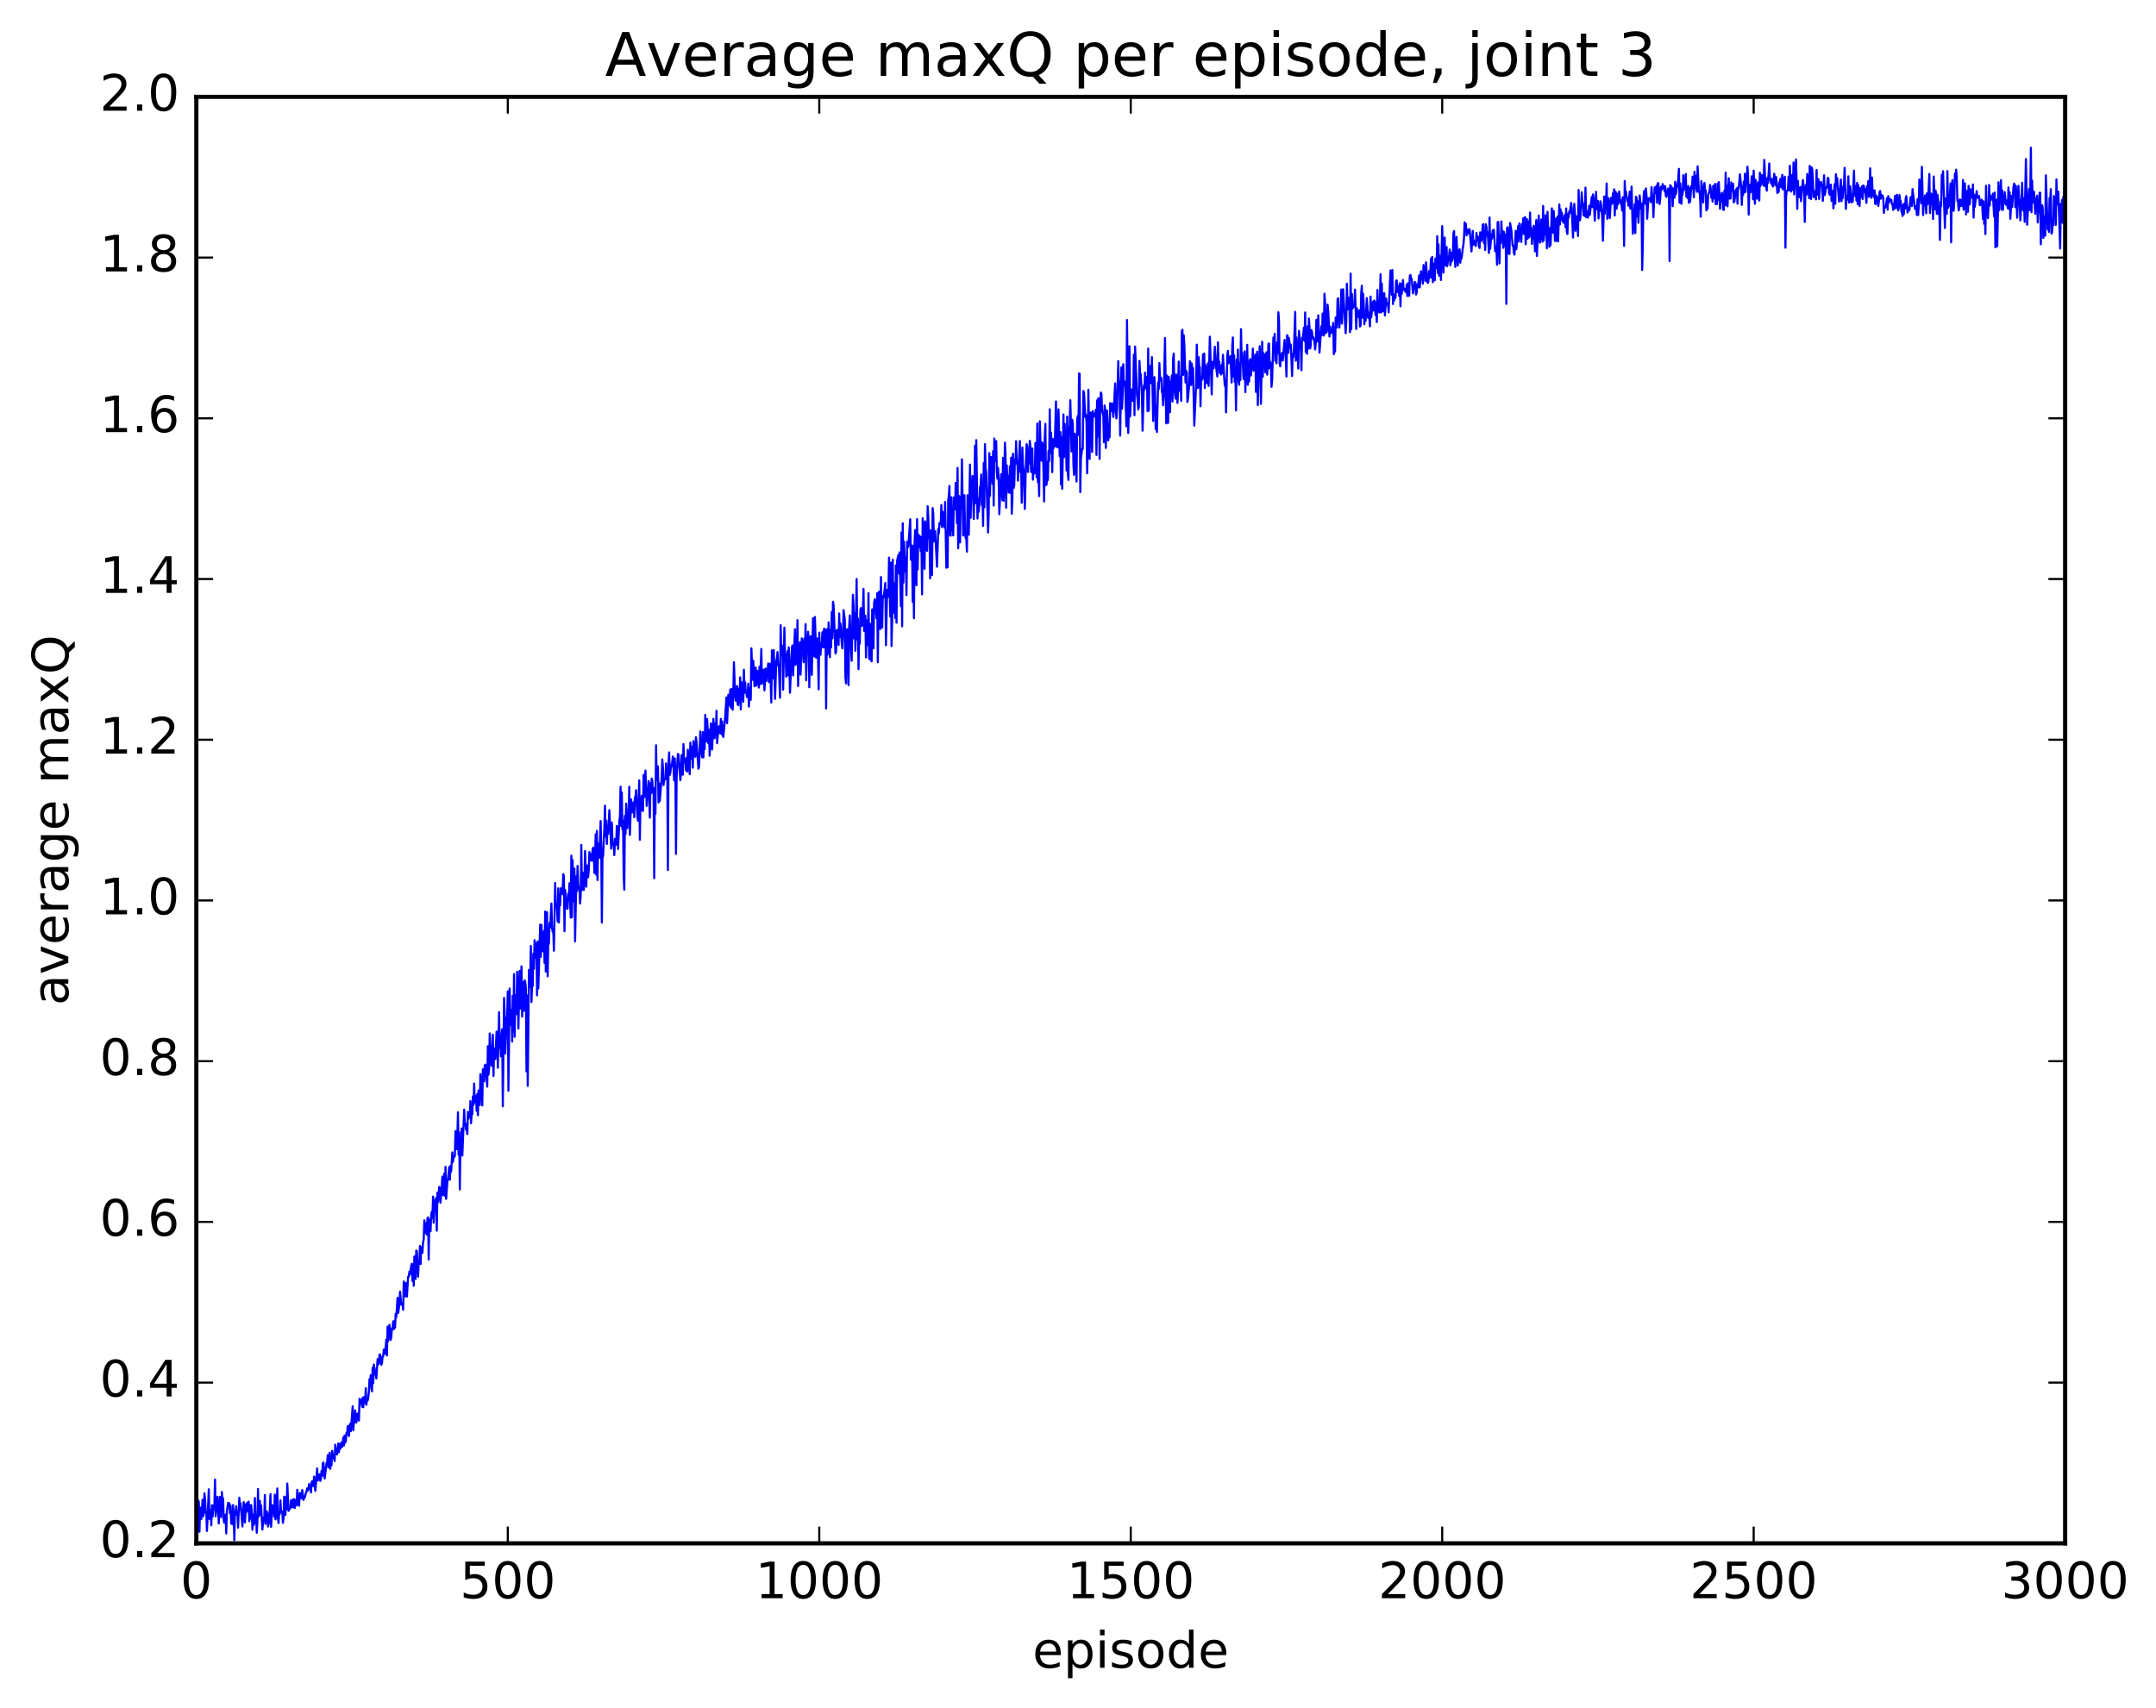 <?xml version="1.0" encoding="utf-8" standalone="no"?>
<!DOCTYPE svg PUBLIC "-//W3C//DTD SVG 1.1//EN"
  "http://www.w3.org/Graphics/SVG/1.1/DTD/svg11.dtd">
<!-- Created with matplotlib (http://matplotlib.org/) -->
<svg height="408pt" version="1.1" viewBox="0 0 515 408" width="515pt" xmlns="http://www.w3.org/2000/svg" xmlns:xlink="http://www.w3.org/1999/xlink">
 <defs>
  <style type="text/css">
*{stroke-linecap:butt;stroke-linejoin:round;stroke-miterlimit:100000;}
  </style>
 </defs>
 <g id="figure_1">
  <g id="patch_1">
   <path d="M 0 408.169 
L 515.768 408.169 
L 515.768 0 
L 0 0 
z
" style="fill:#ffffff;"/>
  </g>
  <g id="axes_1">
   <g id="patch_2">
    <path d="M 46.898 368.742 
L 493.298 368.742 
L 493.298 23.142 
L 46.898 23.142 
z
" style="fill:#ffffff;"/>
   </g>
   <g id="line2d_1">
    <path clip-path="url(#p0d762ce6fc)" d="M 46.898 365.005 
L 47.046 362.888 
L 47.195 362.447 
L 47.344 358.454 
L 47.493 358.929 
L 47.642 365.987 
L 47.79 360.192 
L 48.088 362.927 
L 48.386 358.331 
L 48.534 362.301 
L 48.683 361.553 
L 48.832 356.8 
L 48.981 358.105 
L 49.13 361.385 
L 49.278 361.24 
L 49.427 365.785 
L 49.725 359.36 
L 49.873 355.83 
L 50.022 362.908 
L 50.171 360.785 
L 50.32 361.405 
L 50.469 364.457 
L 50.617 359.637 
L 50.766 362.388 
L 51.064 359.655 
L 51.213 359.907 
L 51.361 353.496 
L 51.51 362.276 
L 51.957 357.614 
L 52.254 363.996 
L 52.552 357.637 
L 52.849 362.496 
L 52.998 356.47 
L 53.147 359.203 
L 53.296 357.957 
L 53.445 363.263 
L 53.593 363.825 
L 53.891 361.875 
L 54.04 366.376 
L 54.189 361.086 
L 54.486 359.083 
L 54.635 359.846 
L 54.784 359.148 
L 54.933 361.575 
L 55.081 359.74 
L 55.23 364.047 
L 55.379 363.621 
L 55.528 364.192 
L 55.677 359.605 
L 55.825 362.439 
L 55.974 367.977 
L 56.123 361.057 
L 56.272 361.904 
L 56.421 359.897 
L 56.569 361.964 
L 56.718 361.656 
L 56.867 365.003 
L 57.165 357.836 
L 57.313 360.523 
L 57.462 359.161 
L 57.909 364.72 
L 58.206 358.902 
L 58.355 359.777 
L 58.504 363.762 
L 58.801 359.357 
L 58.95 361.194 
L 59.099 359.005 
L 59.248 360.421 
L 59.397 358.795 
L 59.545 363.454 
L 59.694 359.619 
L 59.843 362.855 
L 59.992 359.605 
L 60.141 360.861 
L 60.289 365.491 
L 60.438 361.865 
L 60.587 364.4 
L 60.736 363.966 
L 60.885 357.92 
L 61.033 363.248 
L 61.182 362.067 
L 61.331 366.224 
L 61.48 363.558 
L 61.629 355.751 
L 61.778 362.363 
L 62.075 358.608 
L 62.224 361.931 
L 62.373 359.701 
L 62.67 365.453 
L 62.968 362.562 
L 63.117 363.346 
L 63.266 357.184 
L 63.414 364.108 
L 63.712 361.112 
L 63.861 361.551 
L 64.01 364.731 
L 64.307 363.565 
L 64.605 356.996 
L 64.754 364.797 
L 65.051 359.62 
L 65.2 359.757 
L 65.349 360.562 
L 65.498 362.382 
L 65.646 357.103 
L 65.795 363.015 
L 65.944 362.503 
L 66.242 355.626 
L 66.39 362.756 
L 66.539 363.908 
L 66.688 361.43 
L 66.837 361.747 
L 66.986 358.48 
L 67.134 361.187 
L 67.283 361.349 
L 67.432 361.175 
L 67.581 363.848 
L 67.73 362.815 
L 67.878 357.576 
L 68.176 361.964 
L 68.325 357.704 
L 68.474 360.599 
L 68.622 354.451 
L 68.92 360.991 
L 69.069 360.575 
L 69.218 360.572 
L 69.366 360.269 
L 69.515 358.483 
L 69.664 360.094 
L 69.813 360.084 
L 69.962 358.263 
L 70.11 360.18 
L 70.259 358.194 
L 70.408 360.289 
L 70.557 358.453 
L 70.706 358.362 
L 70.854 359.698 
L 71.003 355.949 
L 71.152 359.176 
L 71.301 359.311 
L 71.45 359.762 
L 71.598 356.688 
L 71.747 356.818 
L 71.896 357.246 
L 72.045 358.019 
L 72.194 356.035 
L 72.491 358.374 
L 72.64 357.546 
L 72.789 357.841 
L 73.086 356.643 
L 73.235 356.356 
L 73.384 355.597 
L 73.533 356.124 
L 73.681 355.795 
L 73.83 354.563 
L 73.979 355.782 
L 74.128 355.232 
L 74.277 356.592 
L 74.425 354.253 
L 74.574 353.879 
L 74.723 354.256 
L 74.872 355.118 
L 75.021 352.804 
L 75.318 356.199 
L 75.765 350.839 
L 75.913 353.752 
L 76.062 352.325 
L 76.211 353.158 
L 76.36 352.228 
L 76.509 353.835 
L 76.657 353.401 
L 76.806 351.449 
L 76.955 352.64 
L 77.104 349.689 
L 77.253 349.419 
L 77.55 353.241 
L 77.997 349.556 
L 78.145 349.482 
L 78.294 347.652 
L 78.443 350.588 
L 78.592 350.246 
L 78.741 347.097 
L 78.889 350.929 
L 79.038 348.658 
L 79.187 350.114 
L 79.336 346.635 
L 79.633 348.43 
L 79.782 347.662 
L 79.931 349.101 
L 80.08 345.181 
L 80.229 346.636 
L 80.377 346.638 
L 80.526 347.498 
L 80.824 344.879 
L 80.973 346.957 
L 81.121 345.002 
L 81.27 346.157 
L 81.568 344.625 
L 81.717 345.706 
L 82.014 343.441 
L 82.163 345.366 
L 82.312 342.982 
L 82.461 344.697 
L 82.609 344.267 
L 82.758 342.369 
L 82.907 342.643 
L 83.056 340.727 
L 83.353 343.1 
L 83.502 340.592 
L 83.651 340.167 
L 83.8 341.962 
L 84.246 336.01 
L 84.395 341.738 
L 84.544 339.557 
L 84.693 339.856 
L 84.841 336.967 
L 85.139 339.876 
L 85.288 338.102 
L 85.437 337.734 
L 85.734 339.413 
L 85.883 334.213 
L 86.181 335.327 
L 86.329 334.452 
L 86.478 336.11 
L 86.627 333.916 
L 86.776 336.243 
L 86.925 333.801 
L 87.073 335.278 
L 87.222 335.121 
L 87.371 331.697 
L 87.52 335.649 
L 87.669 333.929 
L 87.817 334.634 
L 87.966 333.953 
L 88.115 332.506 
L 88.264 329.49 
L 88.413 330.516 
L 88.561 328.547 
L 88.71 331.761 
L 88.859 332.433 
L 89.008 326.813 
L 89.157 330.473 
L 89.305 326.035 
L 89.901 329.347 
L 90.198 324.736 
L 90.347 325.982 
L 90.496 325.775 
L 90.645 323.659 
L 90.793 323.626 
L 91.091 326.09 
L 91.24 325.715 
L 91.389 324.086 
L 91.537 324.024 
L 91.686 322.418 
L 91.984 323.454 
L 92.281 320.053 
L 92.43 323.86 
L 92.579 316.959 
L 92.728 320.419 
L 93.025 316.527 
L 93.323 320.139 
L 93.472 319.391 
L 93.621 317.369 
L 93.769 317.475 
L 93.918 315.718 
L 94.067 317.586 
L 94.216 315.614 
L 94.365 317.214 
L 94.513 313.902 
L 94.662 314.672 
L 94.96 310.069 
L 95.109 313.692 
L 95.406 311.76 
L 95.555 308.622 
L 95.853 311.692 
L 96.001 311.386 
L 96.15 311.47 
L 96.299 312.935 
L 96.448 306.183 
L 96.597 306.697 
L 96.746 309.748 
L 97.043 306.522 
L 97.192 309.782 
L 97.49 305.034 
L 97.638 305.079 
L 97.787 303.824 
L 97.936 304.52 
L 98.234 302.376 
L 98.382 301.93 
L 98.531 306.099 
L 98.68 302.127 
L 98.829 307.19 
L 98.978 300.21 
L 99.275 305.562 
L 99.424 298.794 
L 99.573 298.902 
L 99.87 305.032 
L 100.019 301.533 
L 100.168 301.851 
L 100.317 297.678 
L 100.466 302.006 
L 100.614 298.013 
L 100.912 299.318 
L 101.061 296.787 
L 101.21 296.18 
L 101.358 291.573 
L 101.507 294.534 
L 101.656 292.237 
L 101.805 294.644 
L 101.954 294.957 
L 102.102 291.116 
L 102.251 290.866 
L 102.4 300.925 
L 102.549 291.409 
L 102.698 294.051 
L 102.846 294.161 
L 102.995 290.299 
L 103.144 289.516 
L 103.293 291.017 
L 103.442 285.894 
L 103.59 292.133 
L 103.888 286.685 
L 104.037 288.049 
L 104.186 286.181 
L 104.334 294.027 
L 104.483 284.954 
L 104.632 287.245 
L 104.93 283.574 
L 105.078 283.978 
L 105.227 287.341 
L 105.525 283.297 
L 105.674 281.11 
L 105.822 285.551 
L 105.971 284.674 
L 106.12 280.391 
L 106.269 285.712 
L 106.418 278.79 
L 106.566 286.443 
L 106.864 282.341 
L 107.013 281.657 
L 107.31 278.827 
L 107.459 281.875 
L 107.608 278.587 
L 107.757 279.926 
L 108.054 275.332 
L 108.203 277.593 
L 108.352 276.243 
L 108.501 276.435 
L 108.65 276.195 
L 108.798 270.243 
L 108.947 274.504 
L 109.096 274.577 
L 109.245 271.813 
L 109.394 265.764 
L 109.542 275.906 
L 109.691 270.514 
L 109.84 284.195 
L 109.989 272.092 
L 110.138 273.557 
L 110.286 269.605 
L 110.435 276.084 
L 110.882 265.103 
L 111.03 268.632 
L 111.179 268.389 
L 111.328 269.94 
L 111.477 269.351 
L 111.626 270.956 
L 111.774 265.651 
L 111.923 267.242 
L 112.072 266.632 
L 112.221 266.811 
L 112.37 263.082 
L 112.518 268.37 
L 112.667 265.94 
L 112.816 266.231 
L 112.965 261.949 
L 113.114 263.972 
L 113.262 258.879 
L 113.411 263.392 
L 113.709 261.853 
L 113.858 265.421 
L 114.006 261.412 
L 114.155 266.448 
L 114.304 260.543 
L 114.453 261.463 
L 114.602 264.034 
L 114.75 256.626 
L 114.899 257.695 
L 115.197 264.134 
L 115.346 255.469 
L 115.494 256.037 
L 115.643 258.374 
L 115.792 254.533 
L 115.941 254.355 
L 116.387 259.623 
L 116.536 249.95 
L 116.685 256.782 
L 116.834 255.323 
L 116.982 246.932 
L 117.28 253.856 
L 117.429 254.662 
L 117.726 247.202 
L 117.875 257.091 
L 118.024 250.539 
L 118.173 250.479 
L 118.322 253.039 
L 118.619 246.474 
L 118.768 247.311 
L 118.917 255.113 
L 119.214 241.842 
L 119.363 250.479 
L 119.512 248.073 
L 119.661 252.395 
L 119.809 247.185 
L 119.958 245.905 
L 120.107 264.328 
L 120.405 238.433 
L 120.553 242.291 
L 120.702 251.684 
L 121 243.326 
L 121.149 242.823 
L 121.297 236.849 
L 121.446 260.608 
L 121.744 236.192 
L 121.893 243.357 
L 122.041 244.886 
L 122.19 241.295 
L 122.339 248.865 
L 122.488 237.911 
L 122.637 246.45 
L 122.785 232.744 
L 122.934 247.713 
L 123.083 237.742 
L 123.381 242.293 
L 123.529 232.171 
L 123.678 235.812 
L 123.827 245.739 
L 124.125 231.998 
L 124.273 241.007 
L 124.571 230.888 
L 124.72 242.887 
L 124.869 235.679 
L 125.017 234.657 
L 125.166 241.519 
L 125.315 234.225 
L 125.464 234.674 
L 125.613 235.996 
L 125.761 256.005 
L 125.91 237.833 
L 126.059 259.446 
L 126.357 231.741 
L 126.505 235.861 
L 126.654 233.804 
L 126.803 226.013 
L 126.952 239.408 
L 127.101 235.137 
L 127.249 235.587 
L 127.398 227.845 
L 127.547 231.455 
L 127.696 224.633 
L 127.845 228.506 
L 127.993 228.855 
L 128.142 225.345 
L 128.291 237.816 
L 128.44 224.92 
L 128.589 236.178 
L 129.035 220.909 
L 129.184 228.615 
L 129.333 220.968 
L 129.63 227.296 
L 129.779 226.151 
L 129.928 222.444 
L 130.077 230.051 
L 130.226 217.791 
L 130.374 232.146 
L 130.672 217.959 
L 130.821 233.273 
L 130.97 224.362 
L 131.118 225.5 
L 131.267 220.535 
L 131.416 221.623 
L 131.714 215.871 
L 131.862 221.569 
L 132.011 222.636 
L 132.16 222.107 
L 132.309 227.157 
L 132.606 210.962 
L 132.755 215.785 
L 132.904 216.818 
L 133.053 217.01 
L 133.202 220.177 
L 133.35 212.234 
L 133.499 220.415 
L 133.648 214.77 
L 133.797 216.317 
L 133.946 212.24 
L 134.094 213.512 
L 134.243 212.201 
L 134.392 213.667 
L 134.541 208.865 
L 134.69 209.3 
L 134.838 222.504 
L 134.987 212.629 
L 135.434 217.078 
L 135.582 217.119 
L 135.731 213.522 
L 135.88 214.346 
L 136.029 211.018 
L 136.326 219.246 
L 136.475 204.445 
L 136.624 219.146 
L 136.773 205.463 
L 137.07 215.358 
L 137.219 207.544 
L 137.368 224.909 
L 137.666 209.355 
L 137.814 212.91 
L 137.963 206.896 
L 138.112 211.393 
L 138.41 212.795 
L 138.558 215.873 
L 138.707 214.031 
L 138.856 201.855 
L 139.005 212.666 
L 139.154 208.488 
L 139.302 209.813 
L 139.451 212.637 
L 139.6 210.323 
L 139.749 203.348 
L 140.046 211.851 
L 140.195 206.772 
L 140.344 209.576 
L 140.493 209.593 
L 140.642 207.768 
L 140.79 203.578 
L 140.939 205.599 
L 141.088 205.41 
L 141.237 204.057 
L 141.386 205.666 
L 141.534 203.109 
L 141.683 202.522 
L 141.832 203.484 
L 141.981 208.583 
L 142.13 205.672 
L 142.278 199.349 
L 142.427 209.008 
L 142.576 198.539 
L 142.725 210.254 
L 142.874 201.482 
L 143.022 201.873 
L 143.171 204.941 
L 143.469 196.164 
L 143.618 202.687 
L 143.766 220.434 
L 143.915 204.932 
L 144.064 204.453 
L 144.362 197.719 
L 144.51 192.485 
L 144.659 199.888 
L 144.808 196.075 
L 144.957 201.642 
L 145.106 197.632 
L 145.254 199.233 
L 145.552 193.572 
L 145.998 202.761 
L 146.147 196.538 
L 146.296 200.89 
L 146.445 201.925 
L 146.594 201.782 
L 146.742 204.297 
L 146.891 200.438 
L 147.04 201.743 
L 147.189 201.824 
L 147.338 197.339 
L 147.486 198.496 
L 147.635 202.826 
L 147.933 196.232 
L 148.082 195.161 
L 148.23 187.967 
L 148.379 197.394 
L 148.528 189.345 
L 148.677 198.211 
L 148.826 196.035 
L 148.974 209.352 
L 149.123 212.575 
L 149.272 194.924 
L 149.421 199.261 
L 149.57 191.999 
L 149.867 197.881 
L 150.016 194.876 
L 150.165 194.13 
L 150.314 187.97 
L 150.462 199.478 
L 150.76 190.996 
L 151.058 194.111 
L 151.206 193.36 
L 151.355 191.677 
L 151.504 195.259 
L 151.653 190.484 
L 151.802 190.474 
L 151.95 188.806 
L 152.248 195.13 
L 152.397 196.106 
L 152.694 186.458 
L 152.843 200.654 
L 152.992 190.953 
L 153.141 190.992 
L 153.29 190.119 
L 153.438 193.647 
L 153.587 193.751 
L 153.736 185.15 
L 153.885 190.481 
L 154.182 184.105 
L 154.48 192.53 
L 154.629 189.289 
L 154.778 189.289 
L 154.926 186.598 
L 155.224 195.351 
L 155.373 187.119 
L 155.522 189.489 
L 155.67 186.013 
L 155.819 186.587 
L 155.968 189.417 
L 156.117 188.244 
L 156.266 209.818 
L 156.414 189.005 
L 156.563 194.432 
L 156.712 178.069 
L 156.861 186.419 
L 157.01 185.574 
L 157.158 183.093 
L 157.307 191.732 
L 157.456 187.189 
L 157.605 191.393 
L 158.051 185.824 
L 158.2 181.443 
L 158.349 183.317 
L 158.498 187.565 
L 158.646 186.264 
L 158.795 186.113 
L 158.944 186.225 
L 159.093 182.397 
L 159.242 184.38 
L 159.39 184.498 
L 159.539 207.861 
L 159.688 182.278 
L 159.837 179.763 
L 159.986 185.132 
L 160.134 184.597 
L 160.283 182.8 
L 160.432 183.094 
L 160.73 180.743 
L 161.027 186.45 
L 161.176 181.2 
L 161.325 184.171 
L 161.474 204.017 
L 161.622 185.605 
L 161.92 180.154 
L 162.069 180.222 
L 162.515 186.397 
L 162.664 184.921 
L 162.813 180.402 
L 162.962 181.612 
L 163.11 185.095 
L 163.259 177.79 
L 163.408 182.248 
L 163.557 181.308 
L 163.706 181.978 
L 163.854 184.053 
L 164.003 181.055 
L 164.152 184.354 
L 164.301 179.142 
L 164.45 180.393 
L 164.747 184.987 
L 164.896 177.437 
L 165.045 180.721 
L 165.194 181.314 
L 165.342 178.395 
L 165.491 183.413 
L 165.64 177.066 
L 165.789 178.763 
L 165.938 178.785 
L 166.086 180.823 
L 166.235 176.134 
L 166.384 177.28 
L 166.83 183.673 
L 166.979 183.302 
L 167.277 174.774 
L 167.425 180.012 
L 167.574 179.96 
L 167.723 180.943 
L 167.872 174.899 
L 168.021 180.981 
L 168.169 175.524 
L 168.318 179.016 
L 168.467 170.792 
L 168.765 177.139 
L 168.913 171.818 
L 169.211 177.595 
L 169.36 174.374 
L 169.509 180.559 
L 169.806 172.841 
L 169.955 174.515 
L 170.104 179.069 
L 170.401 171.747 
L 170.55 175.645 
L 170.699 176.388 
L 170.848 172.851 
L 170.997 175.659 
L 171.145 169.831 
L 171.294 177.573 
L 171.592 174.294 
L 171.741 173.535 
L 171.889 175.16 
L 172.038 174.763 
L 172.187 171.768 
L 172.336 175.413 
L 172.485 172.365 
L 172.633 175.715 
L 172.782 176.078 
L 173.229 171.262 
L 173.526 166.627 
L 173.675 172.775 
L 173.973 165.989 
L 174.27 168.538 
L 174.419 164.789 
L 174.568 169.077 
L 174.717 164.603 
L 175.014 169.573 
L 175.163 165.62 
L 175.312 158.209 
L 175.609 166.336 
L 175.758 167.425 
L 175.907 167.105 
L 176.056 163.923 
L 176.205 168.314 
L 176.353 168.501 
L 176.502 164.519 
L 176.651 167.77 
L 176.8 161.839 
L 176.949 169.497 
L 177.097 162.974 
L 177.246 165.107 
L 177.395 164.387 
L 177.544 167.676 
L 177.693 160.037 
L 177.841 165.508 
L 177.99 163.036 
L 178.139 165.481 
L 178.288 165.624 
L 178.437 166.547 
L 178.585 166.083 
L 178.734 163.341 
L 178.883 168.832 
L 179.032 165.201 
L 179.181 164.341 
L 179.329 167.196 
L 179.478 154.897 
L 179.776 162.421 
L 179.925 157.898 
L 180.073 160.091 
L 180.222 163.964 
L 180.371 162.822 
L 180.52 159.508 
L 180.669 163.808 
L 180.817 162.725 
L 180.966 160.295 
L 181.115 161.35 
L 181.264 164.282 
L 181.413 159.284 
L 181.561 163.479 
L 181.859 155.039 
L 182.008 163.349 
L 182.157 160.77 
L 182.454 159.996 
L 182.603 164.936 
L 182.901 159.734 
L 183.049 162.697 
L 183.198 160.012 
L 183.347 160.493 
L 183.496 158.515 
L 183.645 162.959 
L 183.942 158.596 
L 184.24 167.847 
L 184.389 155.381 
L 184.537 162.125 
L 184.686 155.617 
L 184.835 155.308 
L 185.133 166.979 
L 185.43 157.883 
L 185.579 157.253 
L 185.728 155.787 
L 185.877 158.986 
L 186.025 158.869 
L 186.323 166.695 
L 186.472 149.382 
L 186.621 155.968 
L 186.769 156.567 
L 186.918 154.313 
L 187.067 164.777 
L 187.365 149.957 
L 187.513 156.532 
L 187.662 156.299 
L 187.811 161.683 
L 188.109 155.576 
L 188.257 161.342 
L 188.406 154.666 
L 188.555 158.577 
L 188.704 165.519 
L 189.15 154.796 
L 189.299 154.203 
L 189.448 161.376 
L 189.894 150.337 
L 190.043 158.853 
L 190.341 156.229 
L 190.489 148.166 
L 190.638 163.913 
L 190.787 157.439 
L 190.936 156.059 
L 191.085 153.425 
L 191.233 161.197 
L 191.531 152.523 
L 191.68 153.549 
L 191.977 158.231 
L 192.126 152.592 
L 192.275 155.497 
L 192.424 149.119 
L 192.573 162.524 
L 192.721 154.768 
L 192.87 154.512 
L 193.019 150.952 
L 193.168 153.078 
L 193.317 164.211 
L 193.465 153.372 
L 193.614 151.996 
L 193.912 161.245 
L 194.209 147.705 
L 194.507 156.866 
L 194.656 147.4 
L 194.953 157.153 
L 195.102 156.059 
L 195.251 152.542 
L 195.4 156.795 
L 195.549 164.699 
L 195.697 151.15 
L 195.846 155.502 
L 195.995 156.439 
L 196.144 153.687 
L 196.293 154.181 
L 196.441 151.071 
L 196.59 154.682 
L 196.739 150.855 
L 196.888 150.17 
L 197.037 154.752 
L 197.185 150.6 
L 197.334 169.265 
L 197.483 150.333 
L 197.632 156.423 
L 197.781 155.091 
L 197.929 148.705 
L 198.227 157.008 
L 198.376 150.476 
L 198.525 154.659 
L 198.673 146.244 
L 198.822 152.515 
L 198.971 143.775 
L 199.12 144.573 
L 199.566 156.134 
L 199.715 155.691 
L 199.864 150.583 
L 200.013 150.5 
L 200.161 150.975 
L 200.31 154.098 
L 200.459 146.57 
L 200.608 152.2 
L 200.757 148.972 
L 201.054 153.613 
L 201.203 154.915 
L 201.352 151.723 
L 201.501 145.773 
L 201.798 148.006 
L 201.947 162.001 
L 202.096 163.28 
L 202.245 150.432 
L 202.393 150.337 
L 202.691 163.697 
L 202.84 149.626 
L 202.989 147.047 
L 203.286 154.988 
L 203.435 157.862 
L 203.733 142.105 
L 203.881 144.696 
L 204.03 152.559 
L 204.179 146.472 
L 204.328 155.503 
L 204.625 138.326 
L 204.774 152.801 
L 204.923 147.793 
L 205.072 159.861 
L 205.221 151.223 
L 205.369 153.82 
L 205.518 145.697 
L 205.667 145.288 
L 205.816 149.564 
L 205.965 149.335 
L 206.113 146.498 
L 206.262 140.705 
L 206.411 150.752 
L 206.56 147.557 
L 206.709 147.073 
L 206.857 157.062 
L 207.006 148.188 
L 207.304 154.18 
L 207.453 141.723 
L 207.601 157.369 
L 207.75 148.953 
L 207.899 157.61 
L 208.048 149.32 
L 208.197 158.036 
L 208.345 145.579 
L 208.643 154.922 
L 208.792 144.146 
L 208.941 143.184 
L 209.089 143.665 
L 209.387 147.746 
L 209.536 141.733 
L 209.685 158.233 
L 209.833 144.25 
L 209.982 141.329 
L 210.28 150.302 
L 210.429 137.878 
L 210.577 147.796 
L 210.726 149.927 
L 210.875 142.329 
L 211.024 142.762 
L 211.173 142.132 
L 211.47 139.291 
L 211.619 154.155 
L 211.917 140.927 
L 212.065 142.632 
L 212.214 141.712 
L 212.363 133.221 
L 212.661 147.313 
L 212.81 134.455 
L 212.958 154.361 
L 213.107 148.334 
L 213.256 133.736 
L 213.405 146.412 
L 213.554 144.102 
L 213.702 139.396 
L 213.851 147.679 
L 214 135.075 
L 214.149 148.778 
L 214.298 133.955 
L 214.595 132.589 
L 214.744 137.014 
L 214.893 131.973 
L 215.19 144.812 
L 215.339 127.217 
L 215.488 149.646 
L 215.637 125.019 
L 215.786 139.206 
L 215.934 129.387 
L 216.232 136.622 
L 216.381 133.208 
L 216.53 142.185 
L 216.678 129.399 
L 216.827 130.802 
L 216.976 130.488 
L 217.422 124.06 
L 217.571 133.719 
L 217.72 130.286 
L 217.869 131.682 
L 218.018 143.829 
L 218.166 130.375 
L 218.315 147.709 
L 218.464 129.71 
L 218.613 126.632 
L 218.762 137.6 
L 218.91 139.848 
L 219.059 124.024 
L 219.208 136.053 
L 219.357 127.691 
L 219.506 130.774 
L 219.654 128.058 
L 219.803 128.191 
L 219.952 131.7 
L 220.101 128.382 
L 220.25 142.011 
L 220.398 123.82 
L 220.547 126.035 
L 220.696 126.205 
L 220.845 135.913 
L 220.994 124.558 
L 221.291 130.027 
L 221.44 131.609 
L 221.589 120.964 
L 221.738 123.592 
L 221.886 128.618 
L 222.035 128.013 
L 222.184 138.183 
L 222.333 126.676 
L 222.482 127.427 
L 222.63 137.38 
L 222.779 121.395 
L 222.928 122.814 
L 223.077 129.386 
L 223.226 129.045 
L 223.374 126.912 
L 223.821 135.413 
L 224.118 126.379 
L 224.267 127.453 
L 224.416 124.943 
L 224.565 125.298 
L 224.714 125.113 
L 224.862 120.662 
L 225.011 125.943 
L 225.16 124.78 
L 225.309 122.328 
L 225.606 126.036 
L 225.755 119.944 
L 226.053 135.648 
L 226.202 126.815 
L 226.35 135.566 
L 226.499 119.517 
L 226.648 118.354 
L 226.797 116.101 
L 226.946 127.897 
L 227.094 127.996 
L 227.243 118.801 
L 227.392 126.744 
L 227.541 123.448 
L 227.69 127.94 
L 227.838 118.855 
L 227.987 121.143 
L 228.136 121.682 
L 228.285 115.373 
L 228.434 118.715 
L 228.582 125.001 
L 228.731 111.798 
L 228.88 131.001 
L 229.029 118.452 
L 229.178 119.814 
L 229.326 129.615 
L 229.475 118.633 
L 229.624 121.476 
L 229.773 109.742 
L 230.07 127.942 
L 230.219 126.789 
L 230.368 118.325 
L 230.517 127.136 
L 230.666 128.55 
L 230.814 128.358 
L 230.963 131.806 
L 231.112 118.303 
L 231.41 127.753 
L 231.707 111 
L 231.856 123.728 
L 232.005 115.568 
L 232.154 117.034 
L 232.302 113.712 
L 232.6 123.99 
L 232.749 117.944 
L 232.898 106.495 
L 233.046 120.234 
L 233.195 105.15 
L 233.493 123.89 
L 233.642 119.158 
L 233.79 122.274 
L 233.939 120.398 
L 234.088 116.355 
L 234.237 116.063 
L 234.386 113.368 
L 234.534 120.697 
L 234.683 118.424 
L 234.832 125.653 
L 234.981 110.631 
L 235.13 121.218 
L 235.278 106.096 
L 235.427 111.772 
L 235.576 112.94 
L 236.022 127.221 
L 236.171 122.368 
L 236.32 108.275 
L 236.469 118.495 
L 236.618 109.408 
L 236.766 109.2 
L 237.064 115.609 
L 237.213 107.807 
L 237.362 120.787 
L 237.51 104.777 
L 237.808 110.158 
L 237.957 105.38 
L 238.106 112.592 
L 238.254 114.375 
L 238.403 111.807 
L 238.552 114.567 
L 238.701 122.848 
L 238.998 116.246 
L 239.147 113.296 
L 239.445 119.517 
L 239.594 109.405 
L 239.742 119.651 
L 239.891 114.92 
L 240.04 105.768 
L 240.189 108.557 
L 240.338 121.303 
L 240.486 111.189 
L 240.635 115.057 
L 240.784 113.628 
L 240.933 117.666 
L 241.082 117.06 
L 241.23 111.408 
L 241.379 117.82 
L 241.528 109.348 
L 241.677 122.75 
L 241.826 119.353 
L 241.974 108.409 
L 242.123 116.587 
L 242.272 115.987 
L 242.421 109.766 
L 242.57 110.867 
L 242.718 105.412 
L 242.867 110.601 
L 243.016 110.141 
L 243.165 114.846 
L 243.611 105.376 
L 243.76 112.773 
L 243.909 110.993 
L 244.058 120.111 
L 244.206 106.933 
L 244.355 111.269 
L 244.504 112.313 
L 244.802 121.594 
L 245.099 108.896 
L 245.248 106.107 
L 245.397 106.77 
L 245.546 112.768 
L 245.694 108.053 
L 245.843 110.755 
L 245.992 105.329 
L 246.141 106.89 
L 246.29 112.758 
L 246.438 111.904 
L 246.587 107.172 
L 246.736 114.608 
L 246.885 112.006 
L 247.182 113.081 
L 247.331 105.813 
L 247.48 106.419 
L 247.629 114.045 
L 247.778 101.211 
L 247.926 115.208 
L 248.075 113.199 
L 248.224 118.532 
L 248.373 100.668 
L 248.67 109.417 
L 248.819 110.088 
L 248.968 105.731 
L 249.117 106.658 
L 249.414 119.803 
L 249.563 104.309 
L 249.712 101.278 
L 249.861 115.924 
L 250.01 115.708 
L 250.158 110.323 
L 250.307 114.707 
L 250.456 107.748 
L 250.605 110.14 
L 250.754 97.788 
L 250.902 108.182 
L 251.051 103.375 
L 251.2 106.146 
L 251.349 112.813 
L 251.498 104.87 
L 251.646 107.062 
L 251.795 105.335 
L 251.944 106.595 
L 252.242 95.922 
L 252.39 106.732 
L 252.539 100.996 
L 252.688 106.92 
L 252.837 97.808 
L 253.134 109.004 
L 253.283 103.246 
L 253.432 115.72 
L 253.581 104.396 
L 253.73 116.777 
L 254.027 99.009 
L 254.176 109.228 
L 254.325 101.274 
L 254.474 107.002 
L 254.622 104.832 
L 254.771 112.43 
L 254.92 99.524 
L 255.069 113.157 
L 255.218 114.664 
L 255.366 102.035 
L 255.515 102.214 
L 255.664 95.625 
L 255.962 107.862 
L 256.11 100.264 
L 256.259 101.216 
L 256.408 110.992 
L 256.557 113.453 
L 256.705 103.612 
L 256.854 104.257 
L 257.152 115.054 
L 257.301 100.397 
L 257.45 99.348 
L 257.598 103.897 
L 257.747 89.23 
L 257.896 89.3 
L 258.045 117.582 
L 258.193 109.592 
L 258.491 107.194 
L 258.64 107.268 
L 258.789 93.405 
L 258.938 93.853 
L 259.235 99.621 
L 259.384 99.083 
L 259.533 100.854 
L 259.682 113.072 
L 259.83 106.673 
L 259.979 93.125 
L 260.277 109.63 
L 260.425 99.522 
L 260.574 98.55 
L 260.723 100.625 
L 260.872 107.977 
L 261.021 98.21 
L 261.17 99.702 
L 261.318 99.465 
L 261.467 98.786 
L 261.616 99.209 
L 261.765 97.878 
L 261.913 108.702 
L 262.062 95.66 
L 262.211 104.304 
L 262.36 95.16 
L 262.509 98.071 
L 262.658 109.638 
L 262.806 96.444 
L 262.955 93.772 
L 263.104 94.172 
L 263.253 98.121 
L 263.55 99.348 
L 263.699 105.665 
L 263.848 96.888 
L 263.997 97.954 
L 264.146 107.022 
L 264.443 98.075 
L 264.741 105.2 
L 264.889 101.485 
L 265.038 104.484 
L 265.187 96.309 
L 265.336 97.974 
L 265.485 98.187 
L 265.634 96.413 
L 265.931 99.625 
L 266.08 97.178 
L 266.377 91.597 
L 266.526 98.284 
L 266.675 99.973 
L 266.824 97.787 
L 267.122 86.274 
L 267.27 92.547 
L 267.419 91.154 
L 267.568 104.082 
L 267.865 87.758 
L 268.014 97.666 
L 268.163 94.332 
L 268.312 87.026 
L 268.461 92.055 
L 268.61 91.113 
L 268.758 91.561 
L 269.056 101.854 
L 269.205 76.462 
L 269.502 103.453 
L 269.651 97.605 
L 269.8 82.718 
L 269.949 99.519 
L 270.246 93.034 
L 270.395 95.434 
L 270.544 95.763 
L 270.693 94.804 
L 270.841 84.725 
L 270.99 99.207 
L 271.139 82.806 
L 271.586 94.317 
L 271.734 95.554 
L 271.883 97.84 
L 272.032 97.321 
L 272.181 86.219 
L 272.329 89.232 
L 272.478 89.369 
L 272.776 94.57 
L 272.925 102.906 
L 273.222 92.095 
L 273.371 93.106 
L 273.52 89.032 
L 273.669 92.673 
L 273.966 90.044 
L 274.115 98.221 
L 274.264 83.28 
L 274.413 98.146 
L 274.562 88.6 
L 274.71 87.438 
L 274.859 91.543 
L 275.008 90.014 
L 275.157 85.329 
L 275.454 100.578 
L 275.603 90.836 
L 275.752 90.113 
L 275.901 93.669 
L 276.05 102.505 
L 276.198 97.074 
L 276.347 103.214 
L 276.645 91.352 
L 276.793 92.949 
L 276.942 86.751 
L 277.091 90.919 
L 277.24 90.185 
L 277.389 90.34 
L 277.538 93.685 
L 277.686 93.954 
L 277.835 96.841 
L 277.984 94.479 
L 278.281 80.77 
L 278.579 101.166 
L 278.728 89.709 
L 278.877 90.128 
L 279.026 101.032 
L 279.174 90.025 
L 279.323 91.643 
L 279.472 98.498 
L 279.621 91.234 
L 279.769 92.709 
L 279.918 89.718 
L 280.067 95.917 
L 280.216 85.823 
L 280.365 84.474 
L 280.514 92.968 
L 280.811 95.269 
L 280.96 89.478 
L 281.109 91.711 
L 281.257 96.261 
L 281.406 93.488 
L 281.555 86.389 
L 281.704 92.953 
L 281.853 93.335 
L 282.002 90.169 
L 282.15 95.789 
L 282.299 79.071 
L 282.448 78.797 
L 282.597 89.58 
L 282.745 80.074 
L 282.894 82.232 
L 283.192 91.409 
L 283.341 88.613 
L 283.49 89.066 
L 283.638 96.041 
L 283.787 95.084 
L 284.085 91.56 
L 284.233 86.291 
L 284.382 86.738 
L 284.531 91.994 
L 284.68 86.878 
L 284.829 88.928 
L 284.978 87.919 
L 285.275 101.693 
L 285.721 91.846 
L 285.87 82.346 
L 286.168 92.696 
L 286.317 85.316 
L 286.466 87.671 
L 286.614 87.73 
L 286.763 97.061 
L 286.912 89.998 
L 287.061 90.826 
L 287.209 89.533 
L 287.358 84.67 
L 287.507 90.406 
L 287.656 84.463 
L 287.805 92.713 
L 287.954 87.202 
L 288.251 91.519 
L 288.549 86.798 
L 288.697 92.215 
L 288.995 80.446 
L 289.442 94.242 
L 289.59 86.48 
L 289.888 88.001 
L 290.185 82.846 
L 290.483 87.692 
L 290.781 89.949 
L 290.93 81.775 
L 291.078 87.938 
L 291.227 86.376 
L 291.376 89.094 
L 291.525 87.797 
L 291.673 89.482 
L 291.822 87.113 
L 291.971 89.165 
L 292.12 84.761 
L 292.418 90.065 
L 292.566 92.156 
L 292.715 90.952 
L 292.864 98.523 
L 293.161 84.875 
L 293.31 83.841 
L 293.459 86.824 
L 293.608 85.48 
L 293.757 85.656 
L 293.906 85.12 
L 294.203 91.39 
L 294.352 82.475 
L 294.501 80.627 
L 294.649 89.971 
L 294.798 84.895 
L 294.947 91.223 
L 295.096 89.117 
L 295.245 98.065 
L 295.394 85.903 
L 295.542 89.269 
L 295.691 83.521 
L 295.84 90.949 
L 295.989 91.933 
L 296.137 86.694 
L 296.286 90.81 
L 296.435 78.642 
L 296.584 85.554 
L 296.733 84.306 
L 297.03 90.443 
L 297.179 90.658 
L 297.328 83.938 
L 297.477 93.702 
L 297.625 88.658 
L 297.774 90.337 
L 297.923 82.382 
L 298.072 91.923 
L 298.221 87.705 
L 298.37 91.159 
L 298.518 86.077 
L 298.667 85.781 
L 298.816 89.723 
L 298.965 86.784 
L 299.113 87.853 
L 299.262 83.299 
L 299.411 88.565 
L 299.56 87.454 
L 299.709 87.449 
L 299.858 84.721 
L 300.006 93.635 
L 300.155 85.84 
L 300.304 84.033 
L 300.453 96.795 
L 300.601 89.294 
L 300.75 88.347 
L 300.899 82.715 
L 301.197 96.485 
L 301.494 81.645 
L 301.643 90.029 
L 301.792 84.355 
L 301.941 86.077 
L 302.089 84.686 
L 302.238 88.942 
L 302.387 85.056 
L 302.536 84.162 
L 302.685 89.513 
L 302.834 87.605 
L 302.982 82.156 
L 303.131 82.071 
L 303.28 88.003 
L 303.429 86.484 
L 303.577 87.117 
L 303.726 92.44 
L 303.875 90.742 
L 304.173 80.643 
L 304.322 84.063 
L 304.47 79.77 
L 304.619 86.202 
L 304.768 84.512 
L 304.917 86.797 
L 305.065 81.809 
L 305.214 84.407 
L 305.363 74.599 
L 305.512 76.653 
L 305.661 86.881 
L 305.81 87.513 
L 305.958 84.632 
L 306.107 86.065 
L 306.256 84.311 
L 306.405 86.14 
L 306.702 82.836 
L 306.851 81.207 
L 307.149 86.042 
L 307.298 89.96 
L 307.446 80.096 
L 307.595 80.272 
L 307.744 84.284 
L 307.893 80.793 
L 308.19 83.17 
L 308.339 82.357 
L 308.637 89.846 
L 308.786 84.556 
L 308.934 85.342 
L 309.083 83.442 
L 309.381 74.524 
L 309.529 86.188 
L 309.678 80.606 
L 309.827 84.379 
L 309.976 83.931 
L 310.125 88.071 
L 310.274 79.044 
L 310.422 80.474 
L 310.571 83.102 
L 310.72 82.369 
L 310.869 88.459 
L 311.017 80.676 
L 311.166 81.225 
L 311.464 78.278 
L 311.613 81.45 
L 311.762 74.65 
L 311.91 84.112 
L 312.059 82.483 
L 312.208 84.539 
L 312.357 77.946 
L 312.505 83.306 
L 312.654 76.111 
L 312.803 78.306 
L 312.952 83.265 
L 313.101 82.449 
L 313.25 78.855 
L 313.398 79.329 
L 313.547 80.82 
L 313.696 80.589 
L 313.993 81.696 
L 314.142 83.5 
L 314.291 81.994 
L 314.44 76.418 
L 314.738 81.564 
L 314.886 75.344 
L 315.184 84.262 
L 315.63 77.961 
L 315.779 80.053 
L 315.928 74.914 
L 316.077 76.081 
L 316.226 80.181 
L 316.374 70.178 
L 316.523 72.337 
L 316.672 79.57 
L 316.821 79.483 
L 316.969 79.158 
L 317.118 72.787 
L 317.267 74.27 
L 317.565 80.403 
L 317.714 78.041 
L 317.862 79.586 
L 318.16 79.478 
L 318.457 77.163 
L 318.606 84.619 
L 318.755 78.266 
L 318.904 84.015 
L 319.053 75.842 
L 319.35 78.243 
L 319.499 71.482 
L 319.648 71.25 
L 319.945 78.259 
L 320.094 74.58 
L 320.243 76.713 
L 320.392 69.176 
L 320.541 77.329 
L 320.838 69.106 
L 321.433 79.617 
L 321.582 76.628 
L 321.731 67.787 
L 321.88 73.91 
L 322.029 71.537 
L 322.178 71.154 
L 322.326 73.266 
L 322.475 79.365 
L 322.624 65.367 
L 322.773 78.645 
L 322.921 70.233 
L 323.07 73.691 
L 323.517 73.081 
L 323.666 69.194 
L 323.963 78.598 
L 324.112 73.619 
L 324.261 75.199 
L 324.558 75.802 
L 324.707 74.116 
L 324.856 78.014 
L 325.005 77.786 
L 325.154 70.008 
L 325.302 68.264 
L 325.451 75.899 
L 325.6 70.189 
L 325.749 72.391 
L 325.897 77.467 
L 326.046 75.837 
L 326.195 76.649 
L 326.493 71.224 
L 326.79 75.942 
L 326.939 74.687 
L 327.088 75.87 
L 327.237 77.984 
L 327.385 70.855 
L 327.534 75.851 
L 327.981 72.065 
L 328.13 74.178 
L 328.278 71.814 
L 328.576 75.281 
L 328.725 72.189 
L 328.873 76.932 
L 329.022 69.289 
L 329.171 73.875 
L 329.32 73.719 
L 329.469 74.677 
L 329.618 71.506 
L 329.766 65.517 
L 329.915 74.629 
L 330.064 67.751 
L 330.213 73.896 
L 330.361 74.388 
L 330.51 70.178 
L 330.659 70.075 
L 330.808 75.375 
L 331.106 71.295 
L 331.254 72.882 
L 331.552 72.501 
L 331.701 74.616 
L 332.147 64.628 
L 332.296 66.189 
L 332.445 70.436 
L 332.594 64.517 
L 332.742 72.645 
L 332.891 70.335 
L 333.04 71.759 
L 333.189 71.049 
L 333.337 71.16 
L 333.486 67.093 
L 333.635 66.987 
L 333.784 69.808 
L 333.933 68.304 
L 334.082 68.505 
L 334.23 70.737 
L 334.379 67.682 
L 334.528 73.198 
L 334.677 67.816 
L 334.825 70.216 
L 334.974 69.023 
L 335.123 66.905 
L 335.272 69.14 
L 335.421 69.143 
L 335.57 69.534 
L 335.718 68.983 
L 335.867 69.854 
L 336.016 68.011 
L 336.165 70.72 
L 336.313 67.684 
L 336.611 70.677 
L 336.76 65.911 
L 336.909 65.7 
L 337.058 66.64 
L 337.206 66.602 
L 337.504 70.081 
L 337.95 67.356 
L 338.099 67.531 
L 338.248 70.373 
L 338.397 69.838 
L 338.546 67.987 
L 338.694 68.657 
L 338.992 65.786 
L 339.141 68.697 
L 339.438 64.793 
L 339.587 65.96 
L 339.736 66.112 
L 339.885 67.779 
L 340.034 63.33 
L 340.182 64.929 
L 340.331 64.405 
L 340.48 67.097 
L 340.629 62.682 
L 340.926 67.219 
L 341.075 67.605 
L 341.224 67.088 
L 341.373 64.762 
L 341.522 66.305 
L 341.67 64.842 
L 341.819 61.765 
L 341.968 66.346 
L 342.117 61.4 
L 342.265 67.43 
L 342.563 62.988 
L 342.712 66.969 
L 342.861 61.785 
L 343.01 64.045 
L 343.158 64.043 
L 343.307 56.431 
L 343.456 65.207 
L 343.605 58.36 
L 343.753 65.87 
L 343.902 61.075 
L 344.051 62.208 
L 344.2 66.898 
L 344.498 54.022 
L 344.795 65.129 
L 345.093 56.744 
L 345.241 63.413 
L 345.39 63.287 
L 345.539 59.017 
L 345.688 63.615 
L 345.986 61.452 
L 346.134 61.107 
L 346.283 59.615 
L 346.432 63.384 
L 346.581 62.414 
L 346.729 60.345 
L 346.878 62.323 
L 347.027 61.853 
L 347.176 55.842 
L 347.325 55.191 
L 347.622 63.772 
L 347.92 56.594 
L 348.217 63.448 
L 348.515 59.763 
L 348.664 59.571 
L 348.813 62.769 
L 348.962 61.338 
L 349.11 61.76 
L 349.408 59.356 
L 349.557 58.587 
L 349.705 56.745 
L 349.854 53.123 
L 350.003 55.09 
L 350.152 53.465 
L 350.301 56.251 
L 350.45 55.831 
L 350.598 54.848 
L 350.747 55.728 
L 351.045 54.759 
L 351.491 60.084 
L 351.789 55.177 
L 351.938 58.506 
L 352.086 57.464 
L 352.533 58.786 
L 352.682 55.652 
L 352.83 57.495 
L 352.979 56.487 
L 353.128 57.047 
L 353.277 58.91 
L 353.425 59.26 
L 353.574 55.501 
L 353.872 57.559 
L 354.021 56.62 
L 354.17 53.697 
L 354.318 53.562 
L 354.467 58.064 
L 354.616 56.957 
L 354.765 59.738 
L 354.913 53.594 
L 355.062 54.216 
L 355.211 56.283 
L 355.36 55.491 
L 355.658 60.434 
L 355.806 51.976 
L 355.955 59.469 
L 356.253 55.986 
L 356.401 57.016 
L 356.55 55.059 
L 356.699 56.012 
L 356.848 54.889 
L 357.146 60.011 
L 357.443 58.895 
L 357.592 63.256 
L 357.741 53.077 
L 357.889 53.027 
L 358.187 62.938 
L 358.336 56.244 
L 358.485 58.083 
L 358.634 52.9 
L 358.782 56.658 
L 358.931 55.194 
L 359.08 59.223 
L 359.229 55.384 
L 359.377 58.777 
L 359.526 56.017 
L 359.675 57.894 
L 359.824 72.612 
L 359.973 54.603 
L 360.122 54.281 
L 360.27 55.337 
L 360.419 60.611 
L 360.568 60.672 
L 360.717 53.282 
L 361.014 55.062 
L 361.312 58.747 
L 361.461 58.615 
L 361.61 60.413 
L 361.758 60.848 
L 361.907 58.781 
L 362.056 55.153 
L 362.205 59.552 
L 362.651 53.971 
L 362.8 57.696 
L 362.949 53.378 
L 363.098 55.759 
L 363.246 54.952 
L 363.395 57.802 
L 363.544 53.566 
L 363.693 55.395 
L 363.841 52.158 
L 363.99 55.905 
L 364.288 51.852 
L 364.437 58.369 
L 364.734 52.356 
L 364.883 57.027 
L 365.032 52.847 
L 365.181 56.745 
L 365.329 56.534 
L 365.478 50.772 
L 365.627 56.035 
L 365.776 54.372 
L 365.925 58.286 
L 366.074 55.355 
L 366.222 57.05 
L 366.371 53.925 
L 366.669 60.057 
L 366.966 52.555 
L 367.115 61.154 
L 367.413 54.791 
L 367.562 51.515 
L 367.71 57.321 
L 367.859 57.985 
L 368.008 56.013 
L 368.157 52.458 
L 368.305 52.528 
L 368.454 57.751 
L 368.603 49.198 
L 368.752 57.432 
L 368.901 55.295 
L 369.05 56.024 
L 369.198 51.432 
L 369.347 52.521 
L 369.496 59.334 
L 369.645 50.605 
L 369.793 54.889 
L 369.942 54.921 
L 370.091 58.967 
L 370.24 54.473 
L 370.389 58.568 
L 370.686 49.781 
L 370.984 55.616 
L 371.133 50.408 
L 371.43 57.54 
L 371.579 52.23 
L 371.728 57.583 
L 372.026 51.733 
L 372.174 57.656 
L 372.472 48.853 
L 372.621 53.621 
L 372.769 50.002 
L 372.918 52.564 
L 373.067 50.802 
L 373.365 53.086 
L 373.514 53.215 
L 373.811 51.311 
L 373.96 54.296 
L 374.109 49.801 
L 374.257 55.307 
L 374.406 55.915 
L 374.555 51.127 
L 374.704 52.001 
L 374.853 50.44 
L 375.002 50.88 
L 375.299 48.483 
L 375.448 49.851 
L 375.745 56.753 
L 376.043 48.711 
L 376.192 50.899 
L 376.341 55.143 
L 376.49 51.63 
L 376.638 53.047 
L 376.787 52.092 
L 376.936 56.388 
L 377.085 45.394 
L 377.233 52.149 
L 377.382 52.67 
L 377.531 51.64 
L 377.829 45.936 
L 377.978 48.318 
L 378.126 48.722 
L 378.275 51.471 
L 378.424 48.7 
L 378.573 51.629 
L 378.721 44.838 
L 378.87 51.874 
L 379.019 50.449 
L 379.168 51.869 
L 379.317 51.992 
L 379.614 49.154 
L 379.763 51.345 
L 380.061 48.431 
L 380.209 47.077 
L 380.358 49.497 
L 380.507 46.45 
L 380.656 47.236 
L 380.954 52.724 
L 381.251 45.834 
L 381.4 49.988 
L 381.549 49.681 
L 381.697 47.997 
L 381.846 52.191 
L 381.995 49.247 
L 382.144 50.384 
L 382.293 48.087 
L 382.442 48.762 
L 382.59 50.202 
L 382.739 52.783 
L 382.888 57.528 
L 383.185 46.949 
L 383.334 51.048 
L 383.483 47.402 
L 383.632 48.484 
L 383.781 43.833 
L 383.93 52.267 
L 384.227 47.359 
L 384.376 48.91 
L 384.525 52.124 
L 384.822 47.267 
L 385.12 48.678 
L 385.269 46.186 
L 385.418 47.187 
L 385.566 45.235 
L 385.715 51.47 
L 385.864 45.782 
L 386.013 46.053 
L 386.161 49.873 
L 386.31 46.32 
L 386.459 48.855 
L 386.757 45.767 
L 387.054 48.518 
L 387.203 47.837 
L 387.501 50.314 
L 387.649 47.102 
L 387.798 50.736 
L 387.947 58.754 
L 388.096 43.244 
L 388.245 46.467 
L 388.394 45.781 
L 388.691 48.086 
L 388.84 47.455 
L 388.989 49.166 
L 389.286 45.798 
L 389.435 49.853 
L 389.584 48.904 
L 389.733 44.571 
L 390.03 55.857 
L 390.477 48.822 
L 390.625 55.673 
L 390.774 47.009 
L 390.923 47.156 
L 391.072 51.782 
L 391.221 48.079 
L 391.37 53.23 
L 391.667 46.698 
L 391.965 49.834 
L 392.113 48.636 
L 392.262 64.518 
L 392.411 58.753 
L 392.56 47.89 
L 392.709 45.647 
L 393.006 48.681 
L 393.155 45.019 
L 393.304 46.714 
L 393.453 52.255 
L 393.75 47.377 
L 393.899 47.845 
L 394.048 47.325 
L 394.197 47.346 
L 394.346 48.3 
L 394.494 44.697 
L 394.643 46.71 
L 394.792 46.961 
L 394.941 51.907 
L 395.238 44.762 
L 395.536 46.13 
L 395.685 44.381 
L 395.834 48.46 
L 395.982 43.759 
L 396.131 43.816 
L 396.429 48.757 
L 396.577 47.441 
L 396.726 44.65 
L 396.875 45.375 
L 397.173 43.986 
L 397.322 45.063 
L 397.47 44.554 
L 397.619 45.742 
L 397.768 44.477 
L 397.917 46.824 
L 398.065 47.028 
L 398.363 45.374 
L 398.512 45.03 
L 398.661 46.554 
L 398.81 62.372 
L 398.958 44.243 
L 399.107 44.384 
L 399.256 46.052 
L 399.405 44.829 
L 399.553 49.256 
L 399.702 45.057 
L 399.851 45.521 
L 400 47.245 
L 400.149 43.424 
L 400.298 46.403 
L 400.446 45.63 
L 400.595 44.007 
L 400.744 44.588 
L 401.041 40.341 
L 401.19 48.436 
L 401.339 43.826 
L 401.488 45.415 
L 401.637 48.706 
L 401.786 46.017 
L 401.934 46.441 
L 402.083 41.856 
L 402.232 45.451 
L 402.381 43.55 
L 402.529 44.642 
L 402.678 41.596 
L 402.827 47.016 
L 402.976 45.467 
L 403.125 47.368 
L 403.274 44.448 
L 403.422 48.468 
L 403.571 44.93 
L 403.72 48.169 
L 404.017 44.429 
L 404.166 44.851 
L 404.315 42.193 
L 404.613 47.151 
L 404.762 41.02 
L 404.91 43.569 
L 405.059 41.99 
L 405.208 45.081 
L 405.357 45.833 
L 405.505 39.747 
L 405.803 45.834 
L 405.952 45.72 
L 406.101 47.204 
L 406.25 51.783 
L 406.398 43.281 
L 406.547 45.698 
L 406.696 45.336 
L 406.845 48.368 
L 406.993 44.37 
L 407.142 43.698 
L 407.291 45.509 
L 407.44 45.513 
L 407.589 50.268 
L 407.738 47.988 
L 407.886 49.883 
L 408.035 46.503 
L 408.333 45.774 
L 408.481 44.19 
L 408.63 44.987 
L 408.779 47.238 
L 408.928 46.114 
L 409.077 48.162 
L 409.226 44.405 
L 409.374 44.539 
L 409.523 47.402 
L 409.672 43.942 
L 409.821 48.757 
L 409.969 47.671 
L 410.118 48.799 
L 410.267 43.89 
L 410.416 47.734 
L 410.565 43.504 
L 410.862 49.899 
L 411.011 46.551 
L 411.16 48.088 
L 411.309 46.053 
L 411.457 46.525 
L 411.606 50.075 
L 411.755 50.168 
L 411.904 45.545 
L 412.053 49.046 
L 412.202 41.25 
L 412.35 48.959 
L 412.499 44.372 
L 412.648 49.289 
L 412.945 42.581 
L 413.094 47.45 
L 413.243 45.238 
L 413.392 47.447 
L 413.541 43.57 
L 413.69 45.573 
L 413.838 45.383 
L 413.987 43.906 
L 414.136 48.344 
L 414.285 48.22 
L 414.582 45.595 
L 414.88 44.982 
L 415.029 48.663 
L 415.178 44.787 
L 415.326 45.01 
L 415.624 41.651 
L 415.921 44.735 
L 416.07 48.955 
L 416.219 44.513 
L 416.368 46.598 
L 416.517 43.385 
L 416.666 45.985 
L 416.814 41.492 
L 416.963 45.862 
L 417.112 43.337 
L 417.261 43.261 
L 417.409 39.813 
L 417.558 42.253 
L 417.707 51.262 
L 417.856 45.588 
L 418.005 44.163 
L 418.154 45.942 
L 418.451 42.099 
L 418.6 42.276 
L 418.749 47.625 
L 418.897 40.755 
L 419.195 48.685 
L 419.344 42.961 
L 419.642 47.45 
L 419.939 43.536 
L 420.088 47.285 
L 420.237 47.91 
L 420.385 41.258 
L 420.534 44.411 
L 420.832 41.806 
L 420.981 43.95 
L 421.13 42.182 
L 421.278 44.378 
L 421.427 38.191 
L 421.725 44.559 
L 421.873 44.336 
L 422.022 45.557 
L 422.171 42.517 
L 422.32 43.705 
L 422.618 39.046 
L 422.766 42.369 
L 423.064 43.823 
L 423.213 42.774 
L 423.361 44.248 
L 423.51 44.564 
L 423.808 41.514 
L 424.106 44.286 
L 424.254 42.301 
L 424.403 43.517 
L 424.552 46.108 
L 424.701 45.765 
L 424.849 45.873 
L 424.998 43.706 
L 425.147 43.438 
L 425.296 42.715 
L 425.445 44.766 
L 425.742 41.767 
L 425.891 45.268 
L 426.04 43.066 
L 426.189 43.214 
L 426.337 42.218 
L 426.486 59.183 
L 426.635 46.953 
L 426.784 45.668 
L 426.933 45.58 
L 427.082 45.077 
L 427.23 42.255 
L 427.379 45.47 
L 427.528 39.605 
L 427.825 45.777 
L 428.123 41.788 
L 428.272 45.395 
L 428.421 38.819 
L 428.57 46.446 
L 429.016 38.105 
L 429.313 49.91 
L 429.462 43.228 
L 429.611 46.439 
L 429.76 47.089 
L 430.058 44.682 
L 430.206 48.067 
L 430.653 43.016 
L 430.95 45.325 
L 431.099 53.02 
L 431.248 45.722 
L 431.397 44.175 
L 431.546 46.484 
L 431.694 41.555 
L 431.992 44.978 
L 432.141 47.329 
L 432.289 39.631 
L 432.587 47.561 
L 432.736 39.988 
L 432.885 40.467 
L 433.034 42.697 
L 433.182 47.097 
L 433.48 45.659 
L 433.777 47.636 
L 433.926 40.597 
L 434.075 46.449 
L 434.224 46.491 
L 434.373 42.806 
L 434.522 47.533 
L 434.819 43.595 
L 434.968 43.458 
L 435.117 44.21 
L 435.265 44.313 
L 435.414 47.999 
L 435.712 41.874 
L 435.861 46.621 
L 436.01 45.996 
L 436.158 44.789 
L 436.307 44.908 
L 436.456 44.241 
L 436.605 42.482 
L 436.753 42.61 
L 436.902 46.067 
L 437.051 46.521 
L 437.349 44.106 
L 437.498 48.017 
L 437.795 45.597 
L 437.944 49.786 
L 438.241 44.012 
L 438.39 48.701 
L 438.539 41.621 
L 438.688 44.476 
L 438.837 42.508 
L 439.283 48.153 
L 439.432 47.005 
L 439.729 42.892 
L 439.878 48.081 
L 440.027 45.778 
L 440.176 47.323 
L 440.325 44.48 
L 440.474 44.079 
L 440.622 40.092 
L 440.92 49.908 
L 441.069 46.861 
L 441.217 47.753 
L 441.366 47.162 
L 441.515 42.126 
L 441.664 48.387 
L 441.813 48.127 
L 441.962 44.535 
L 442.259 48.342 
L 442.408 47.542 
L 442.557 48.185 
L 442.854 40.78 
L 443.003 46.08 
L 443.152 46.844 
L 443.301 44.426 
L 443.45 47.924 
L 443.598 43.691 
L 443.747 48.808 
L 443.896 44.27 
L 444.045 46.041 
L 444.193 49.218 
L 444.342 44.96 
L 444.491 47.105 
L 444.789 44.501 
L 444.938 47.541 
L 445.086 44.307 
L 445.235 44.469 
L 445.384 45.891 
L 445.533 45.165 
L 445.83 48.469 
L 445.979 44.438 
L 446.128 46.627 
L 446.277 43.258 
L 446.425 47.039 
L 446.574 45.267 
L 446.723 40.213 
L 446.872 46.528 
L 447.021 47.267 
L 447.17 42.42 
L 447.318 46.584 
L 447.467 45.952 
L 447.616 47.107 
L 447.765 45.458 
L 447.913 48.68 
L 448.062 48.775 
L 448.211 46.702 
L 448.36 47.479 
L 448.509 47.239 
L 448.658 49.198 
L 448.806 48.109 
L 448.955 46.018 
L 449.104 45.628 
L 449.253 47.494 
L 449.401 46.553 
L 449.55 47.085 
L 449.699 46.718 
L 449.848 47.171 
L 449.997 50.872 
L 450.146 49.341 
L 450.294 49.622 
L 450.443 49.375 
L 450.741 47.376 
L 450.889 50.11 
L 451.038 46.861 
L 451.187 48.437 
L 451.485 47.536 
L 451.634 47.931 
L 451.782 47.78 
L 451.931 48.853 
L 452.08 48.731 
L 452.229 50.152 
L 452.377 49.743 
L 452.675 46.786 
L 452.824 49.763 
L 452.973 49.436 
L 453.122 46.521 
L 453.419 50.281 
L 453.568 49.689 
L 453.717 46.575 
L 453.865 47.941 
L 454.014 47.952 
L 454.163 50.368 
L 454.312 50.8 
L 454.461 51.591 
L 454.61 48.863 
L 454.758 51.202 
L 454.907 48.66 
L 455.056 49.853 
L 455.205 47.409 
L 455.353 46.848 
L 455.651 50.786 
L 455.8 49.56 
L 455.949 50.317 
L 456.098 50.187 
L 456.395 47.072 
L 456.544 47.61 
L 456.693 49.238 
L 456.841 45.182 
L 457.437 49.931 
L 457.586 49.202 
L 457.734 49.341 
L 457.883 51.346 
L 458.032 47.592 
L 458.181 51.394 
L 458.329 49.222 
L 458.478 42.88 
L 458.925 48.554 
L 459.074 39.851 
L 459.371 51.391 
L 459.52 48.084 
L 459.669 48.495 
L 459.817 46.702 
L 460.115 50.972 
L 460.264 46.216 
L 460.413 48.836 
L 460.562 48.178 
L 460.859 41.569 
L 461.008 50.915 
L 461.305 46.267 
L 461.454 46.842 
L 461.603 46.819 
L 461.752 52.32 
L 461.901 42.175 
L 462.198 50.049 
L 462.347 45.527 
L 462.496 46.404 
L 462.645 51.1 
L 462.793 46.548 
L 462.942 47.697 
L 463.091 51.184 
L 463.24 49.742 
L 463.389 57.329 
L 463.538 48.216 
L 463.686 49.198 
L 463.835 41.777 
L 463.984 43.108 
L 464.133 40.901 
L 464.579 54.472 
L 464.728 47.418 
L 465.026 51.076 
L 465.174 40.885 
L 465.323 49.668 
L 465.472 47.899 
L 465.621 49.206 
L 465.918 43.831 
L 466.067 57.894 
L 466.216 44.942 
L 466.365 43.051 
L 466.514 49.111 
L 466.662 50.381 
L 466.811 48.115 
L 466.96 41.476 
L 467.109 42.754 
L 467.257 40.546 
L 467.406 42.353 
L 467.555 47.956 
L 467.704 47.924 
L 467.853 50.292 
L 468.002 49.753 
L 468.15 47.644 
L 468.299 49.216 
L 468.597 47.741 
L 468.745 49.247 
L 468.894 43.01 
L 469.043 50.103 
L 469.192 48.872 
L 469.341 43.814 
L 469.638 51.215 
L 469.936 45.558 
L 470.085 50.604 
L 470.233 44.412 
L 470.531 48.849 
L 470.68 45.198 
L 470.829 47.245 
L 470.978 46.727 
L 471.126 47.011 
L 471.275 44.07 
L 471.424 51.997 
L 471.573 46.552 
L 471.721 49.414 
L 472.168 45.641 
L 472.317 47.191 
L 472.466 47.304 
L 472.614 46.878 
L 472.763 46.852 
L 472.912 49.034 
L 473.209 48.528 
L 473.358 47.698 
L 473.507 49.342 
L 473.656 52.305 
L 473.805 48.091 
L 473.954 53.48 
L 474.102 50.856 
L 474.251 55.929 
L 474.4 44.383 
L 474.549 50.591 
L 474.697 48.741 
L 474.846 52.105 
L 474.995 49.316 
L 475.144 44.192 
L 475.293 49.109 
L 475.442 46.684 
L 475.59 47.588 
L 475.739 47.165 
L 475.888 47.762 
L 476.037 46.262 
L 476.334 51.743 
L 476.483 45.998 
L 476.632 59.092 
L 476.781 49.004 
L 476.93 47.71 
L 477.078 58.837 
L 477.376 43.553 
L 477.525 50.274 
L 477.673 44.539 
L 477.822 48.288 
L 477.971 43.037 
L 478.12 50.034 
L 478.269 45.486 
L 478.418 50.156 
L 478.566 48.053 
L 478.715 48.546 
L 478.864 45.899 
L 479.161 48.917 
L 479.31 47.88 
L 479.608 49.767 
L 479.757 44.8 
L 479.906 49.911 
L 480.054 45.959 
L 480.203 52.268 
L 480.501 46.805 
L 480.649 49.464 
L 480.947 44.712 
L 481.096 43.876 
L 481.245 44.087 
L 481.394 49.483 
L 481.542 44.45 
L 481.84 52.022 
L 482.137 44.388 
L 482.286 47.594 
L 482.435 47.837 
L 482.584 52.642 
L 482.733 50.307 
L 483.03 43.697 
L 483.179 49.516 
L 483.328 50.317 
L 483.477 47.381 
L 483.625 53.009 
L 483.923 38.008 
L 484.221 53.684 
L 484.667 45.169 
L 484.816 50.19 
L 484.965 46.184 
L 485.113 35.288 
L 485.262 50.697 
L 485.411 43.137 
L 485.56 48.389 
L 485.709 46.16 
L 485.858 45.808 
L 486.155 51.082 
L 486.304 47.379 
L 486.453 50.463 
L 486.601 46.748 
L 486.75 53.155 
L 486.899 49.685 
L 487.048 50.747 
L 487.197 46.035 
L 487.346 46.065 
L 487.494 58.361 
L 487.643 49.104 
L 487.792 49.037 
L 487.941 49.693 
L 488.089 56.851 
L 488.238 51.668 
L 488.536 56.31 
L 488.685 41.896 
L 489.131 54.82 
L 489.28 51.415 
L 489.429 55.412 
L 489.577 47.333 
L 489.726 47.747 
L 489.875 45.18 
L 490.024 55.815 
L 490.173 55.584 
L 490.322 52.423 
L 490.47 53.848 
L 490.619 46.83 
L 490.768 48.799 
L 490.917 47.847 
L 491.065 53.727 
L 491.214 42.865 
L 491.363 48.873 
L 491.512 46.213 
L 491.661 45.787 
L 492.107 59.385 
L 492.256 48.706 
L 492.405 51.008 
L 492.553 47.758 
L 492.702 53.228 
L 492.851 47.037 
L 493 47.823 
L 493.149 44.79 
L 493.149 44.79 
" style="fill:none;stroke:#0000ff;stroke-linecap:square;stroke-width:0.5;"/>
   </g>
   <g id="patch_3">
    <path d="M 46.898 368.742 
L 46.898 23.142 
" style="fill:none;stroke:#000000;stroke-linecap:square;stroke-linejoin:miter;"/>
   </g>
   <g id="patch_4">
    <path d="M 46.898 368.742 
L 493.298 368.742 
" style="fill:none;stroke:#000000;stroke-linecap:square;stroke-linejoin:miter;"/>
   </g>
   <g id="patch_5">
    <path d="M 493.298 368.742 
L 493.298 23.142 
" style="fill:none;stroke:#000000;stroke-linecap:square;stroke-linejoin:miter;"/>
   </g>
   <g id="patch_6">
    <path d="M 46.898 23.142 
L 493.298 23.142 
" style="fill:none;stroke:#000000;stroke-linecap:square;stroke-linejoin:miter;"/>
   </g>
   <g id="matplotlib.axis_1">
    <g id="xtick_1">
     <g id="line2d_2">
      <defs>
       <path d="M 0 0 
L 0 -4 
" id="mc90752a81c" style="stroke:#000000;stroke-width:0.5;"/>
      </defs>
      <g>
       <use style="stroke:#000000;stroke-width:0.5;" x="46.898" xlink:href="#mc90752a81c" y="368.742"/>
      </g>
     </g>
     <g id="line2d_3">
      <defs>
       <path d="M 0 0 
L 0 4 
" id="m54ca6b95e4" style="stroke:#000000;stroke-width:0.5;"/>
      </defs>
      <g>
       <use style="stroke:#000000;stroke-width:0.5;" x="46.898" xlink:href="#m54ca6b95e4" y="23.142"/>
      </g>
     </g>
     <g id="text_1">
      <!-- 0 -->
      <defs>
       <path d="M 31.781 66.406 
Q 24.172 66.406 20.328 58.906 
Q 16.5 51.422 16.5 36.375 
Q 16.5 21.391 20.328 13.891 
Q 24.172 6.391 31.781 6.391 
Q 39.453 6.391 43.281 13.891 
Q 47.125 21.391 47.125 36.375 
Q 47.125 51.422 43.281 58.906 
Q 39.453 66.406 31.781 66.406 
M 31.781 74.219 
Q 44.047 74.219 50.516 64.516 
Q 56.984 54.828 56.984 36.375 
Q 56.984 17.969 50.516 8.266 
Q 44.047 -1.422 31.781 -1.422 
Q 19.531 -1.422 13.062 8.266 
Q 6.594 17.969 6.594 36.375 
Q 6.594 54.828 13.062 64.516 
Q 19.531 74.219 31.781 74.219 
" id="BitstreamVeraSans-Roman-30"/>
      </defs>
      <g transform="translate(43.08 381.86)scale(0.12 -0.12)">
       <use xlink:href="#BitstreamVeraSans-Roman-30"/>
      </g>
     </g>
    </g>
    <g id="xtick_2">
     <g id="line2d_4">
      <g>
       <use style="stroke:#000000;stroke-width:0.5;" x="121.297" xlink:href="#mc90752a81c" y="368.742"/>
      </g>
     </g>
     <g id="line2d_5">
      <g>
       <use style="stroke:#000000;stroke-width:0.5;" x="121.297" xlink:href="#m54ca6b95e4" y="23.142"/>
      </g>
     </g>
     <g id="text_2">
      <!-- 500 -->
      <defs>
       <path d="M 10.797 72.906 
L 49.516 72.906 
L 49.516 64.594 
L 19.828 64.594 
L 19.828 46.734 
Q 21.969 47.469 24.109 47.828 
Q 26.266 48.188 28.422 48.188 
Q 40.625 48.188 47.75 41.5 
Q 54.891 34.812 54.891 23.391 
Q 54.891 11.625 47.562 5.094 
Q 40.234 -1.422 26.906 -1.422 
Q 22.312 -1.422 17.547 -0.641 
Q 12.797 0.141 7.719 1.703 
L 7.719 11.625 
Q 12.109 9.234 16.797 8.062 
Q 21.484 6.891 26.703 6.891 
Q 35.156 6.891 40.078 11.328 
Q 45.016 15.766 45.016 23.391 
Q 45.016 31 40.078 35.438 
Q 35.156 39.891 26.703 39.891 
Q 22.75 39.891 18.812 39.016 
Q 14.891 38.141 10.797 36.281 
z
" id="BitstreamVeraSans-Roman-35"/>
      </defs>
      <g transform="translate(109.845 381.86)scale(0.12 -0.12)">
       <use xlink:href="#BitstreamVeraSans-Roman-35"/>
       <use x="63.623" xlink:href="#BitstreamVeraSans-Roman-30"/>
       <use x="127.246" xlink:href="#BitstreamVeraSans-Roman-30"/>
      </g>
     </g>
    </g>
    <g id="xtick_3">
     <g id="line2d_6">
      <g>
       <use style="stroke:#000000;stroke-width:0.5;" x="195.697" xlink:href="#mc90752a81c" y="368.742"/>
      </g>
     </g>
     <g id="line2d_7">
      <g>
       <use style="stroke:#000000;stroke-width:0.5;" x="195.697" xlink:href="#m54ca6b95e4" y="23.142"/>
      </g>
     </g>
     <g id="text_3">
      <!-- 1000 -->
      <defs>
       <path d="M 12.406 8.297 
L 28.516 8.297 
L 28.516 63.922 
L 10.984 60.406 
L 10.984 69.391 
L 28.422 72.906 
L 38.281 72.906 
L 38.281 8.297 
L 54.391 8.297 
L 54.391 0 
L 12.406 0 
z
" id="BitstreamVeraSans-Roman-31"/>
      </defs>
      <g transform="translate(180.428 381.86)scale(0.12 -0.12)">
       <use xlink:href="#BitstreamVeraSans-Roman-31"/>
       <use x="63.623" xlink:href="#BitstreamVeraSans-Roman-30"/>
       <use x="127.246" xlink:href="#BitstreamVeraSans-Roman-30"/>
       <use x="190.869" xlink:href="#BitstreamVeraSans-Roman-30"/>
      </g>
     </g>
    </g>
    <g id="xtick_4">
     <g id="line2d_8">
      <g>
       <use style="stroke:#000000;stroke-width:0.5;" x="270.098" xlink:href="#mc90752a81c" y="368.742"/>
      </g>
     </g>
     <g id="line2d_9">
      <g>
       <use style="stroke:#000000;stroke-width:0.5;" x="270.098" xlink:href="#m54ca6b95e4" y="23.142"/>
      </g>
     </g>
     <g id="text_4">
      <!-- 1500 -->
      <g transform="translate(254.827 381.86)scale(0.12 -0.12)">
       <use xlink:href="#BitstreamVeraSans-Roman-31"/>
       <use x="63.623" xlink:href="#BitstreamVeraSans-Roman-35"/>
       <use x="127.246" xlink:href="#BitstreamVeraSans-Roman-30"/>
       <use x="190.869" xlink:href="#BitstreamVeraSans-Roman-30"/>
      </g>
     </g>
    </g>
    <g id="xtick_5">
     <g id="line2d_10">
      <g>
       <use style="stroke:#000000;stroke-width:0.5;" x="344.498" xlink:href="#mc90752a81c" y="368.742"/>
      </g>
     </g>
     <g id="line2d_11">
      <g>
       <use style="stroke:#000000;stroke-width:0.5;" x="344.498" xlink:href="#m54ca6b95e4" y="23.142"/>
      </g>
     </g>
     <g id="text_5">
      <!-- 2000 -->
      <defs>
       <path d="M 19.188 8.297 
L 53.609 8.297 
L 53.609 0 
L 7.328 0 
L 7.328 8.297 
Q 12.938 14.109 22.625 23.891 
Q 32.328 33.688 34.812 36.531 
Q 39.547 41.844 41.422 45.531 
Q 43.312 49.219 43.312 52.781 
Q 43.312 58.594 39.234 62.25 
Q 35.156 65.922 28.609 65.922 
Q 23.969 65.922 18.812 64.312 
Q 13.672 62.703 7.812 59.422 
L 7.812 69.391 
Q 13.766 71.781 18.938 73 
Q 24.125 74.219 28.422 74.219 
Q 39.75 74.219 46.484 68.547 
Q 53.219 62.891 53.219 53.422 
Q 53.219 48.922 51.531 44.891 
Q 49.859 40.875 45.406 35.406 
Q 44.188 33.984 37.641 27.219 
Q 31.109 20.453 19.188 8.297 
" id="BitstreamVeraSans-Roman-32"/>
      </defs>
      <g transform="translate(329.228 381.86)scale(0.12 -0.12)">
       <use xlink:href="#BitstreamVeraSans-Roman-32"/>
       <use x="63.623" xlink:href="#BitstreamVeraSans-Roman-30"/>
       <use x="127.246" xlink:href="#BitstreamVeraSans-Roman-30"/>
       <use x="190.869" xlink:href="#BitstreamVeraSans-Roman-30"/>
      </g>
     </g>
    </g>
    <g id="xtick_6">
     <g id="line2d_12">
      <g>
       <use style="stroke:#000000;stroke-width:0.5;" x="418.897" xlink:href="#mc90752a81c" y="368.742"/>
      </g>
     </g>
     <g id="line2d_13">
      <g>
       <use style="stroke:#000000;stroke-width:0.5;" x="418.897" xlink:href="#m54ca6b95e4" y="23.142"/>
      </g>
     </g>
     <g id="text_6">
      <!-- 2500 -->
      <g transform="translate(403.627 381.86)scale(0.12 -0.12)">
       <use xlink:href="#BitstreamVeraSans-Roman-32"/>
       <use x="63.623" xlink:href="#BitstreamVeraSans-Roman-35"/>
       <use x="127.246" xlink:href="#BitstreamVeraSans-Roman-30"/>
       <use x="190.869" xlink:href="#BitstreamVeraSans-Roman-30"/>
      </g>
     </g>
    </g>
    <g id="xtick_7">
     <g id="line2d_14">
      <g>
       <use style="stroke:#000000;stroke-width:0.5;" x="493.298" xlink:href="#mc90752a81c" y="368.742"/>
      </g>
     </g>
     <g id="line2d_15">
      <g>
       <use style="stroke:#000000;stroke-width:0.5;" x="493.298" xlink:href="#m54ca6b95e4" y="23.142"/>
      </g>
     </g>
     <g id="text_7">
      <!-- 3000 -->
      <defs>
       <path d="M 40.578 39.312 
Q 47.656 37.797 51.625 33 
Q 55.609 28.219 55.609 21.188 
Q 55.609 10.406 48.188 4.484 
Q 40.766 -1.422 27.094 -1.422 
Q 22.516 -1.422 17.656 -0.516 
Q 12.797 0.391 7.625 2.203 
L 7.625 11.719 
Q 11.719 9.328 16.594 8.109 
Q 21.484 6.891 26.812 6.891 
Q 36.078 6.891 40.938 10.547 
Q 45.797 14.203 45.797 21.188 
Q 45.797 27.641 41.281 31.266 
Q 36.766 34.906 28.719 34.906 
L 20.219 34.906 
L 20.219 43.016 
L 29.109 43.016 
Q 36.375 43.016 40.234 45.922 
Q 44.094 48.828 44.094 54.297 
Q 44.094 59.906 40.109 62.906 
Q 36.141 65.922 28.719 65.922 
Q 24.656 65.922 20.016 65.031 
Q 15.375 64.156 9.812 62.312 
L 9.812 71.094 
Q 15.438 72.656 20.344 73.438 
Q 25.25 74.219 29.594 74.219 
Q 40.828 74.219 47.359 69.109 
Q 53.906 64.016 53.906 55.328 
Q 53.906 49.266 50.438 45.094 
Q 46.969 40.922 40.578 39.312 
" id="BitstreamVeraSans-Roman-33"/>
      </defs>
      <g transform="translate(478.027 381.86)scale(0.12 -0.12)">
       <use xlink:href="#BitstreamVeraSans-Roman-33"/>
       <use x="63.623" xlink:href="#BitstreamVeraSans-Roman-30"/>
       <use x="127.246" xlink:href="#BitstreamVeraSans-Roman-30"/>
       <use x="190.869" xlink:href="#BitstreamVeraSans-Roman-30"/>
      </g>
     </g>
    </g>
    <g id="text_8">
     <!-- episode -->
     <defs>
      <path d="M 56.203 29.594 
L 56.203 25.203 
L 14.891 25.203 
Q 15.484 15.922 20.484 11.062 
Q 25.484 6.203 34.422 6.203 
Q 39.594 6.203 44.453 7.469 
Q 49.312 8.734 54.109 11.281 
L 54.109 2.781 
Q 49.266 0.734 44.188 -0.344 
Q 39.109 -1.422 33.891 -1.422 
Q 20.797 -1.422 13.156 6.188 
Q 5.516 13.812 5.516 26.812 
Q 5.516 40.234 12.766 48.109 
Q 20.016 56 32.328 56 
Q 43.359 56 49.781 48.891 
Q 56.203 41.797 56.203 29.594 
M 47.219 32.234 
Q 47.125 39.594 43.094 43.984 
Q 39.062 48.391 32.422 48.391 
Q 24.906 48.391 20.391 44.141 
Q 15.875 39.891 15.188 32.172 
z
" id="BitstreamVeraSans-Roman-65"/>
      <path d="M 18.109 8.203 
L 18.109 -20.797 
L 9.078 -20.797 
L 9.078 54.688 
L 18.109 54.688 
L 18.109 46.391 
Q 20.953 51.266 25.266 53.625 
Q 29.594 56 35.594 56 
Q 45.562 56 51.781 48.094 
Q 58.016 40.188 58.016 27.297 
Q 58.016 14.406 51.781 6.484 
Q 45.562 -1.422 35.594 -1.422 
Q 29.594 -1.422 25.266 0.953 
Q 20.953 3.328 18.109 8.203 
M 48.688 27.297 
Q 48.688 37.203 44.609 42.844 
Q 40.531 48.484 33.406 48.484 
Q 26.266 48.484 22.188 42.844 
Q 18.109 37.203 18.109 27.297 
Q 18.109 17.391 22.188 11.75 
Q 26.266 6.109 33.406 6.109 
Q 40.531 6.109 44.609 11.75 
Q 48.688 17.391 48.688 27.297 
" id="BitstreamVeraSans-Roman-70"/>
      <path d="M 9.422 54.688 
L 18.406 54.688 
L 18.406 0 
L 9.422 0 
z
M 9.422 75.984 
L 18.406 75.984 
L 18.406 64.594 
L 9.422 64.594 
z
" id="BitstreamVeraSans-Roman-69"/>
      <path d="M 44.281 53.078 
L 44.281 44.578 
Q 40.484 46.531 36.375 47.5 
Q 32.281 48.484 27.875 48.484 
Q 21.188 48.484 17.844 46.438 
Q 14.5 44.391 14.5 40.281 
Q 14.5 37.156 16.891 35.375 
Q 19.281 33.594 26.516 31.984 
L 29.594 31.297 
Q 39.156 29.25 43.188 25.516 
Q 47.219 21.781 47.219 15.094 
Q 47.219 7.469 41.188 3.016 
Q 35.156 -1.422 24.609 -1.422 
Q 20.219 -1.422 15.453 -0.562 
Q 10.688 0.297 5.422 2 
L 5.422 11.281 
Q 10.406 8.688 15.234 7.391 
Q 20.062 6.109 24.812 6.109 
Q 31.156 6.109 34.562 8.281 
Q 37.984 10.453 37.984 14.406 
Q 37.984 18.062 35.516 20.016 
Q 33.062 21.969 24.703 23.781 
L 21.578 24.516 
Q 13.234 26.266 9.516 29.906 
Q 5.812 33.547 5.812 39.891 
Q 5.812 47.609 11.281 51.797 
Q 16.75 56 26.812 56 
Q 31.781 56 36.172 55.266 
Q 40.578 54.547 44.281 53.078 
" id="BitstreamVeraSans-Roman-73"/>
      <path d="M 45.406 46.391 
L 45.406 75.984 
L 54.391 75.984 
L 54.391 0 
L 45.406 0 
L 45.406 8.203 
Q 42.578 3.328 38.25 0.953 
Q 33.938 -1.422 27.875 -1.422 
Q 17.969 -1.422 11.734 6.484 
Q 5.516 14.406 5.516 27.297 
Q 5.516 40.188 11.734 48.094 
Q 17.969 56 27.875 56 
Q 33.938 56 38.25 53.625 
Q 42.578 51.266 45.406 46.391 
M 14.797 27.297 
Q 14.797 17.391 18.875 11.75 
Q 22.953 6.109 30.078 6.109 
Q 37.203 6.109 41.297 11.75 
Q 45.406 17.391 45.406 27.297 
Q 45.406 37.203 41.297 42.844 
Q 37.203 48.484 30.078 48.484 
Q 22.953 48.484 18.875 42.844 
Q 14.797 37.203 14.797 27.297 
" id="BitstreamVeraSans-Roman-64"/>
      <path d="M 30.609 48.391 
Q 23.391 48.391 19.188 42.75 
Q 14.984 37.109 14.984 27.297 
Q 14.984 17.484 19.156 11.844 
Q 23.344 6.203 30.609 6.203 
Q 37.797 6.203 41.984 11.859 
Q 46.188 17.531 46.188 27.297 
Q 46.188 37.016 41.984 42.703 
Q 37.797 48.391 30.609 48.391 
M 30.609 56 
Q 42.328 56 49.016 48.375 
Q 55.719 40.766 55.719 27.297 
Q 55.719 13.875 49.016 6.219 
Q 42.328 -1.422 30.609 -1.422 
Q 18.844 -1.422 12.172 6.219 
Q 5.516 13.875 5.516 27.297 
Q 5.516 40.766 12.172 48.375 
Q 18.844 56 30.609 56 
" id="BitstreamVeraSans-Roman-6f"/>
     </defs>
     <g transform="translate(246.632 398.474)scale(0.12 -0.12)">
      <use xlink:href="#BitstreamVeraSans-Roman-65"/>
      <use x="61.523" xlink:href="#BitstreamVeraSans-Roman-70"/>
      <use x="125.0" xlink:href="#BitstreamVeraSans-Roman-69"/>
      <use x="152.783" xlink:href="#BitstreamVeraSans-Roman-73"/>
      <use x="204.883" xlink:href="#BitstreamVeraSans-Roman-6f"/>
      <use x="266.064" xlink:href="#BitstreamVeraSans-Roman-64"/>
      <use x="329.541" xlink:href="#BitstreamVeraSans-Roman-65"/>
     </g>
    </g>
   </g>
   <g id="matplotlib.axis_2">
    <g id="ytick_1">
     <g id="line2d_16">
      <defs>
       <path d="M 0 0 
L 4 0 
" id="ma44f26082d" style="stroke:#000000;stroke-width:0.5;"/>
      </defs>
      <g>
       <use style="stroke:#000000;stroke-width:0.5;" x="46.898" xlink:href="#ma44f26082d" y="368.742"/>
      </g>
     </g>
     <g id="line2d_17">
      <defs>
       <path d="M 0 0 
L -4 0 
" id="m91e11bc571" style="stroke:#000000;stroke-width:0.5;"/>
      </defs>
      <g>
       <use style="stroke:#000000;stroke-width:0.5;" x="493.298" xlink:href="#m91e11bc571" y="368.742"/>
      </g>
     </g>
     <g id="text_9">
      <!-- 0.2 -->
      <defs>
       <path d="M 10.688 12.406 
L 21 12.406 
L 21 0 
L 10.688 0 
z
" id="BitstreamVeraSans-Roman-2e"/>
      </defs>
      <g transform="translate(23.814 372.053)scale(0.12 -0.12)">
       <use xlink:href="#BitstreamVeraSans-Roman-30"/>
       <use x="63.623" xlink:href="#BitstreamVeraSans-Roman-2e"/>
       <use x="95.41" xlink:href="#BitstreamVeraSans-Roman-32"/>
      </g>
     </g>
    </g>
    <g id="ytick_2">
     <g id="line2d_18">
      <g>
       <use style="stroke:#000000;stroke-width:0.5;" x="46.898" xlink:href="#ma44f26082d" y="330.342"/>
      </g>
     </g>
     <g id="line2d_19">
      <g>
       <use style="stroke:#000000;stroke-width:0.5;" x="493.298" xlink:href="#m91e11bc571" y="330.342"/>
      </g>
     </g>
     <g id="text_10">
      <!-- 0.4 -->
      <defs>
       <path d="M 37.797 64.312 
L 12.891 25.391 
L 37.797 25.391 
z
M 35.203 72.906 
L 47.609 72.906 
L 47.609 25.391 
L 58.016 25.391 
L 58.016 17.188 
L 47.609 17.188 
L 47.609 0 
L 37.797 0 
L 37.797 17.188 
L 4.891 17.188 
L 4.891 26.703 
z
" id="BitstreamVeraSans-Roman-34"/>
      </defs>
      <g transform="translate(23.814 333.653)scale(0.12 -0.12)">
       <use xlink:href="#BitstreamVeraSans-Roman-30"/>
       <use x="63.623" xlink:href="#BitstreamVeraSans-Roman-2e"/>
       <use x="95.41" xlink:href="#BitstreamVeraSans-Roman-34"/>
      </g>
     </g>
    </g>
    <g id="ytick_3">
     <g id="line2d_20">
      <g>
       <use style="stroke:#000000;stroke-width:0.5;" x="46.898" xlink:href="#ma44f26082d" y="291.942"/>
      </g>
     </g>
     <g id="line2d_21">
      <g>
       <use style="stroke:#000000;stroke-width:0.5;" x="493.298" xlink:href="#m91e11bc571" y="291.942"/>
      </g>
     </g>
     <g id="text_11">
      <!-- 0.6 -->
      <defs>
       <path d="M 33.016 40.375 
Q 26.375 40.375 22.484 35.828 
Q 18.609 31.297 18.609 23.391 
Q 18.609 15.531 22.484 10.953 
Q 26.375 6.391 33.016 6.391 
Q 39.656 6.391 43.531 10.953 
Q 47.406 15.531 47.406 23.391 
Q 47.406 31.297 43.531 35.828 
Q 39.656 40.375 33.016 40.375 
M 52.594 71.297 
L 52.594 62.312 
Q 48.875 64.062 45.094 64.984 
Q 41.312 65.922 37.594 65.922 
Q 27.828 65.922 22.672 59.328 
Q 17.531 52.734 16.797 39.406 
Q 19.672 43.656 24.016 45.922 
Q 28.375 48.188 33.594 48.188 
Q 44.578 48.188 50.953 41.516 
Q 57.328 34.859 57.328 23.391 
Q 57.328 12.156 50.688 5.359 
Q 44.047 -1.422 33.016 -1.422 
Q 20.359 -1.422 13.672 8.266 
Q 6.984 17.969 6.984 36.375 
Q 6.984 53.656 15.188 63.938 
Q 23.391 74.219 37.203 74.219 
Q 40.922 74.219 44.703 73.484 
Q 48.484 72.75 52.594 71.297 
" id="BitstreamVeraSans-Roman-36"/>
      </defs>
      <g transform="translate(23.814 295.253)scale(0.12 -0.12)">
       <use xlink:href="#BitstreamVeraSans-Roman-30"/>
       <use x="63.623" xlink:href="#BitstreamVeraSans-Roman-2e"/>
       <use x="95.41" xlink:href="#BitstreamVeraSans-Roman-36"/>
      </g>
     </g>
    </g>
    <g id="ytick_4">
     <g id="line2d_22">
      <g>
       <use style="stroke:#000000;stroke-width:0.5;" x="46.898" xlink:href="#ma44f26082d" y="253.542"/>
      </g>
     </g>
     <g id="line2d_23">
      <g>
       <use style="stroke:#000000;stroke-width:0.5;" x="493.298" xlink:href="#m91e11bc571" y="253.542"/>
      </g>
     </g>
     <g id="text_12">
      <!-- 0.8 -->
      <defs>
       <path d="M 31.781 34.625 
Q 24.75 34.625 20.719 30.859 
Q 16.703 27.094 16.703 20.516 
Q 16.703 13.922 20.719 10.156 
Q 24.75 6.391 31.781 6.391 
Q 38.812 6.391 42.859 10.172 
Q 46.922 13.969 46.922 20.516 
Q 46.922 27.094 42.891 30.859 
Q 38.875 34.625 31.781 34.625 
M 21.922 38.812 
Q 15.578 40.375 12.031 44.719 
Q 8.5 49.078 8.5 55.328 
Q 8.5 64.062 14.719 69.141 
Q 20.953 74.219 31.781 74.219 
Q 42.672 74.219 48.875 69.141 
Q 55.078 64.062 55.078 55.328 
Q 55.078 49.078 51.531 44.719 
Q 48 40.375 41.703 38.812 
Q 48.828 37.156 52.797 32.312 
Q 56.781 27.484 56.781 20.516 
Q 56.781 9.906 50.312 4.234 
Q 43.844 -1.422 31.781 -1.422 
Q 19.734 -1.422 13.25 4.234 
Q 6.781 9.906 6.781 20.516 
Q 6.781 27.484 10.781 32.312 
Q 14.797 37.156 21.922 38.812 
M 18.312 54.391 
Q 18.312 48.734 21.844 45.562 
Q 25.391 42.391 31.781 42.391 
Q 38.141 42.391 41.719 45.562 
Q 45.312 48.734 45.312 54.391 
Q 45.312 60.062 41.719 63.234 
Q 38.141 66.406 31.781 66.406 
Q 25.391 66.406 21.844 63.234 
Q 18.312 60.062 18.312 54.391 
" id="BitstreamVeraSans-Roman-38"/>
      </defs>
      <g transform="translate(23.814 256.853)scale(0.12 -0.12)">
       <use xlink:href="#BitstreamVeraSans-Roman-30"/>
       <use x="63.623" xlink:href="#BitstreamVeraSans-Roman-2e"/>
       <use x="95.41" xlink:href="#BitstreamVeraSans-Roman-38"/>
      </g>
     </g>
    </g>
    <g id="ytick_5">
     <g id="line2d_24">
      <g>
       <use style="stroke:#000000;stroke-width:0.5;" x="46.898" xlink:href="#ma44f26082d" y="215.142"/>
      </g>
     </g>
     <g id="line2d_25">
      <g>
       <use style="stroke:#000000;stroke-width:0.5;" x="493.298" xlink:href="#m91e11bc571" y="215.142"/>
      </g>
     </g>
     <g id="text_13">
      <!-- 1.0 -->
      <g transform="translate(23.814 218.453)scale(0.12 -0.12)">
       <use xlink:href="#BitstreamVeraSans-Roman-31"/>
       <use x="63.623" xlink:href="#BitstreamVeraSans-Roman-2e"/>
       <use x="95.41" xlink:href="#BitstreamVeraSans-Roman-30"/>
      </g>
     </g>
    </g>
    <g id="ytick_6">
     <g id="line2d_26">
      <g>
       <use style="stroke:#000000;stroke-width:0.5;" x="46.898" xlink:href="#ma44f26082d" y="176.742"/>
      </g>
     </g>
     <g id="line2d_27">
      <g>
       <use style="stroke:#000000;stroke-width:0.5;" x="493.298" xlink:href="#m91e11bc571" y="176.742"/>
      </g>
     </g>
     <g id="text_14">
      <!-- 1.2 -->
      <g transform="translate(23.814 180.053)scale(0.12 -0.12)">
       <use xlink:href="#BitstreamVeraSans-Roman-31"/>
       <use x="63.623" xlink:href="#BitstreamVeraSans-Roman-2e"/>
       <use x="95.41" xlink:href="#BitstreamVeraSans-Roman-32"/>
      </g>
     </g>
    </g>
    <g id="ytick_7">
     <g id="line2d_28">
      <g>
       <use style="stroke:#000000;stroke-width:0.5;" x="46.898" xlink:href="#ma44f26082d" y="138.342"/>
      </g>
     </g>
     <g id="line2d_29">
      <g>
       <use style="stroke:#000000;stroke-width:0.5;" x="493.298" xlink:href="#m91e11bc571" y="138.342"/>
      </g>
     </g>
     <g id="text_15">
      <!-- 1.4 -->
      <g transform="translate(23.814 141.653)scale(0.12 -0.12)">
       <use xlink:href="#BitstreamVeraSans-Roman-31"/>
       <use x="63.623" xlink:href="#BitstreamVeraSans-Roman-2e"/>
       <use x="95.41" xlink:href="#BitstreamVeraSans-Roman-34"/>
      </g>
     </g>
    </g>
    <g id="ytick_8">
     <g id="line2d_30">
      <g>
       <use style="stroke:#000000;stroke-width:0.5;" x="46.898" xlink:href="#ma44f26082d" y="99.942"/>
      </g>
     </g>
     <g id="line2d_31">
      <g>
       <use style="stroke:#000000;stroke-width:0.5;" x="493.298" xlink:href="#m91e11bc571" y="99.942"/>
      </g>
     </g>
     <g id="text_16">
      <!-- 1.6 -->
      <g transform="translate(23.814 103.253)scale(0.12 -0.12)">
       <use xlink:href="#BitstreamVeraSans-Roman-31"/>
       <use x="63.623" xlink:href="#BitstreamVeraSans-Roman-2e"/>
       <use x="95.41" xlink:href="#BitstreamVeraSans-Roman-36"/>
      </g>
     </g>
    </g>
    <g id="ytick_9">
     <g id="line2d_32">
      <g>
       <use style="stroke:#000000;stroke-width:0.5;" x="46.898" xlink:href="#ma44f26082d" y="61.542"/>
      </g>
     </g>
     <g id="line2d_33">
      <g>
       <use style="stroke:#000000;stroke-width:0.5;" x="493.298" xlink:href="#m91e11bc571" y="61.542"/>
      </g>
     </g>
     <g id="text_17">
      <!-- 1.8 -->
      <g transform="translate(23.814 64.853)scale(0.12 -0.12)">
       <use xlink:href="#BitstreamVeraSans-Roman-31"/>
       <use x="63.623" xlink:href="#BitstreamVeraSans-Roman-2e"/>
       <use x="95.41" xlink:href="#BitstreamVeraSans-Roman-38"/>
      </g>
     </g>
    </g>
    <g id="ytick_10">
     <g id="line2d_34">
      <g>
       <use style="stroke:#000000;stroke-width:0.5;" x="46.898" xlink:href="#ma44f26082d" y="23.142"/>
      </g>
     </g>
     <g id="line2d_35">
      <g>
       <use style="stroke:#000000;stroke-width:0.5;" x="493.298" xlink:href="#m91e11bc571" y="23.142"/>
      </g>
     </g>
     <g id="text_18">
      <!-- 2.0 -->
      <g transform="translate(23.814 26.453)scale(0.12 -0.12)">
       <use xlink:href="#BitstreamVeraSans-Roman-32"/>
       <use x="63.623" xlink:href="#BitstreamVeraSans-Roman-2e"/>
       <use x="95.41" xlink:href="#BitstreamVeraSans-Roman-30"/>
      </g>
     </g>
    </g>
    <g id="text_19">
     <!-- average maxQ -->
     <defs>
      <path d="M 45.406 27.984 
Q 45.406 37.75 41.375 43.109 
Q 37.359 48.484 30.078 48.484 
Q 22.859 48.484 18.828 43.109 
Q 14.797 37.75 14.797 27.984 
Q 14.797 18.266 18.828 12.891 
Q 22.859 7.516 30.078 7.516 
Q 37.359 7.516 41.375 12.891 
Q 45.406 18.266 45.406 27.984 
M 54.391 6.781 
Q 54.391 -7.172 48.188 -13.984 
Q 42 -20.797 29.203 -20.797 
Q 24.469 -20.797 20.266 -20.094 
Q 16.062 -19.391 12.109 -17.922 
L 12.109 -9.188 
Q 16.062 -11.328 19.922 -12.344 
Q 23.781 -13.375 27.781 -13.375 
Q 36.625 -13.375 41.016 -8.766 
Q 45.406 -4.156 45.406 5.172 
L 45.406 9.625 
Q 42.625 4.781 38.281 2.391 
Q 33.938 0 27.875 0 
Q 17.828 0 11.672 7.656 
Q 5.516 15.328 5.516 27.984 
Q 5.516 40.672 11.672 48.328 
Q 17.828 56 27.875 56 
Q 33.938 56 38.281 53.609 
Q 42.625 51.219 45.406 46.391 
L 45.406 54.688 
L 54.391 54.688 
z
" id="BitstreamVeraSans-Roman-67"/>
      <path d="M 52 44.188 
Q 55.375 50.25 60.062 53.125 
Q 64.75 56 71.094 56 
Q 79.641 56 84.281 50.016 
Q 88.922 44.047 88.922 33.016 
L 88.922 0 
L 79.891 0 
L 79.891 32.719 
Q 79.891 40.578 77.094 44.375 
Q 74.312 48.188 68.609 48.188 
Q 61.625 48.188 57.562 43.547 
Q 53.516 38.922 53.516 30.906 
L 53.516 0 
L 44.484 0 
L 44.484 32.719 
Q 44.484 40.625 41.703 44.406 
Q 38.922 48.188 33.109 48.188 
Q 26.219 48.188 22.156 43.531 
Q 18.109 38.875 18.109 30.906 
L 18.109 0 
L 9.078 0 
L 9.078 54.688 
L 18.109 54.688 
L 18.109 46.188 
Q 21.188 51.219 25.484 53.609 
Q 29.781 56 35.688 56 
Q 41.656 56 45.828 52.969 
Q 50 49.953 52 44.188 
" id="BitstreamVeraSans-Roman-6d"/>
      <path d="M 39.406 66.219 
Q 28.656 66.219 22.328 58.203 
Q 16.016 50.203 16.016 36.375 
Q 16.016 22.609 22.328 14.594 
Q 28.656 6.594 39.406 6.594 
Q 50.141 6.594 56.422 14.594 
Q 62.703 22.609 62.703 36.375 
Q 62.703 50.203 56.422 58.203 
Q 50.141 66.219 39.406 66.219 
M 53.219 1.312 
L 66.219 -12.891 
L 54.297 -12.891 
L 43.5 -1.219 
Q 41.891 -1.312 41.031 -1.359 
Q 40.188 -1.422 39.406 -1.422 
Q 24.031 -1.422 14.812 8.859 
Q 5.609 19.141 5.609 36.375 
Q 5.609 53.656 14.812 63.938 
Q 24.031 74.219 39.406 74.219 
Q 54.734 74.219 63.906 63.938 
Q 73.094 53.656 73.094 36.375 
Q 73.094 23.688 67.984 14.641 
Q 62.891 5.609 53.219 1.312 
" id="BitstreamVeraSans-Roman-51"/>
      <path d="M 34.281 27.484 
Q 23.391 27.484 19.188 25 
Q 14.984 22.516 14.984 16.5 
Q 14.984 11.719 18.141 8.906 
Q 21.297 6.109 26.703 6.109 
Q 34.188 6.109 38.703 11.406 
Q 43.219 16.703 43.219 25.484 
L 43.219 27.484 
z
M 52.203 31.203 
L 52.203 0 
L 43.219 0 
L 43.219 8.297 
Q 40.141 3.328 35.547 0.953 
Q 30.953 -1.422 24.312 -1.422 
Q 15.922 -1.422 10.953 3.297 
Q 6 8.016 6 15.922 
Q 6 25.141 12.172 29.828 
Q 18.359 34.516 30.609 34.516 
L 43.219 34.516 
L 43.219 35.406 
Q 43.219 41.609 39.141 45 
Q 35.062 48.391 27.688 48.391 
Q 23 48.391 18.547 47.266 
Q 14.109 46.141 10.016 43.891 
L 10.016 52.203 
Q 14.938 54.109 19.578 55.047 
Q 24.219 56 28.609 56 
Q 40.484 56 46.344 49.844 
Q 52.203 43.703 52.203 31.203 
" id="BitstreamVeraSans-Roman-61"/>
      <path d="M 41.109 46.297 
Q 39.594 47.172 37.812 47.578 
Q 36.031 48 33.891 48 
Q 26.266 48 22.188 43.047 
Q 18.109 38.094 18.109 28.812 
L 18.109 0 
L 9.078 0 
L 9.078 54.688 
L 18.109 54.688 
L 18.109 46.188 
Q 20.953 51.172 25.484 53.578 
Q 30.031 56 36.531 56 
Q 37.453 56 38.578 55.875 
Q 39.703 55.766 41.062 55.516 
z
" id="BitstreamVeraSans-Roman-72"/>
      <path d="M 54.891 54.688 
L 35.109 28.078 
L 55.906 0 
L 45.312 0 
L 29.391 21.484 
L 13.484 0 
L 2.875 0 
L 24.125 28.609 
L 4.688 54.688 
L 15.281 54.688 
L 29.781 35.203 
L 44.281 54.688 
z
" id="BitstreamVeraSans-Roman-78"/>
      <path id="BitstreamVeraSans-Roman-20"/>
      <path d="M 2.984 54.688 
L 12.5 54.688 
L 29.594 8.797 
L 46.688 54.688 
L 56.203 54.688 
L 35.688 0 
L 23.484 0 
z
" id="BitstreamVeraSans-Roman-76"/>
     </defs>
     <g transform="translate(16.318 240.209)rotate(-90.0)scale(0.12 -0.12)">
      <use xlink:href="#BitstreamVeraSans-Roman-61"/>
      <use x="61.279" xlink:href="#BitstreamVeraSans-Roman-76"/>
      <use x="120.459" xlink:href="#BitstreamVeraSans-Roman-65"/>
      <use x="181.982" xlink:href="#BitstreamVeraSans-Roman-72"/>
      <use x="223.096" xlink:href="#BitstreamVeraSans-Roman-61"/>
      <use x="284.375" xlink:href="#BitstreamVeraSans-Roman-67"/>
      <use x="347.852" xlink:href="#BitstreamVeraSans-Roman-65"/>
      <use x="409.375" xlink:href="#BitstreamVeraSans-Roman-20"/>
      <use x="441.162" xlink:href="#BitstreamVeraSans-Roman-6d"/>
      <use x="538.574" xlink:href="#BitstreamVeraSans-Roman-61"/>
      <use x="599.854" xlink:href="#BitstreamVeraSans-Roman-78"/>
      <use x="659.033" xlink:href="#BitstreamVeraSans-Roman-51"/>
     </g>
    </g>
   </g>
   <g id="text_20">
    <!-- Average maxQ per episode, joint 3 -->
    <defs>
     <path d="M 9.422 54.688 
L 18.406 54.688 
L 18.406 -0.984 
Q 18.406 -11.422 14.422 -16.109 
Q 10.453 -20.797 1.609 -20.797 
L -1.812 -20.797 
L -1.812 -13.188 
L 0.594 -13.188 
Q 5.719 -13.188 7.562 -10.812 
Q 9.422 -8.453 9.422 -0.984 
z
M 9.422 75.984 
L 18.406 75.984 
L 18.406 64.594 
L 9.422 64.594 
z
" id="BitstreamVeraSans-Roman-6a"/>
     <path d="M 18.312 70.219 
L 18.312 54.688 
L 36.812 54.688 
L 36.812 47.703 
L 18.312 47.703 
L 18.312 18.016 
Q 18.312 11.328 20.141 9.422 
Q 21.969 7.516 27.594 7.516 
L 36.812 7.516 
L 36.812 0 
L 27.594 0 
Q 17.188 0 13.234 3.875 
Q 9.281 7.766 9.281 18.016 
L 9.281 47.703 
L 2.688 47.703 
L 2.688 54.688 
L 9.281 54.688 
L 9.281 70.219 
z
" id="BitstreamVeraSans-Roman-74"/>
     <path d="M 34.188 63.188 
L 20.797 26.906 
L 47.609 26.906 
z
M 28.609 72.906 
L 39.797 72.906 
L 67.578 0 
L 57.328 0 
L 50.688 18.703 
L 17.828 18.703 
L 11.188 0 
L 0.781 0 
z
" id="BitstreamVeraSans-Roman-41"/>
     <path d="M 11.719 12.406 
L 22.016 12.406 
L 22.016 4 
L 14.016 -11.625 
L 7.719 -11.625 
L 11.719 4 
z
" id="BitstreamVeraSans-Roman-2c"/>
     <path d="M 54.891 33.016 
L 54.891 0 
L 45.906 0 
L 45.906 32.719 
Q 45.906 40.484 42.875 44.328 
Q 39.844 48.188 33.797 48.188 
Q 26.516 48.188 22.312 43.547 
Q 18.109 38.922 18.109 30.906 
L 18.109 0 
L 9.078 0 
L 9.078 54.688 
L 18.109 54.688 
L 18.109 46.188 
Q 21.344 51.125 25.703 53.562 
Q 30.078 56 35.797 56 
Q 45.219 56 50.047 50.172 
Q 54.891 44.344 54.891 33.016 
" id="BitstreamVeraSans-Roman-6e"/>
    </defs>
    <g transform="translate(144.536 18.142)scale(0.144 -0.144)">
     <use xlink:href="#BitstreamVeraSans-Roman-41"/>
     <use x="68.33" xlink:href="#BitstreamVeraSans-Roman-76"/>
     <use x="127.51" xlink:href="#BitstreamVeraSans-Roman-65"/>
     <use x="189.033" xlink:href="#BitstreamVeraSans-Roman-72"/>
     <use x="230.146" xlink:href="#BitstreamVeraSans-Roman-61"/>
     <use x="291.426" xlink:href="#BitstreamVeraSans-Roman-67"/>
     <use x="354.902" xlink:href="#BitstreamVeraSans-Roman-65"/>
     <use x="416.426" xlink:href="#BitstreamVeraSans-Roman-20"/>
     <use x="448.213" xlink:href="#BitstreamVeraSans-Roman-6d"/>
     <use x="545.625" xlink:href="#BitstreamVeraSans-Roman-61"/>
     <use x="606.904" xlink:href="#BitstreamVeraSans-Roman-78"/>
     <use x="666.084" xlink:href="#BitstreamVeraSans-Roman-51"/>
     <use x="744.795" xlink:href="#BitstreamVeraSans-Roman-20"/>
     <use x="776.582" xlink:href="#BitstreamVeraSans-Roman-70"/>
     <use x="840.059" xlink:href="#BitstreamVeraSans-Roman-65"/>
     <use x="901.582" xlink:href="#BitstreamVeraSans-Roman-72"/>
     <use x="942.695" xlink:href="#BitstreamVeraSans-Roman-20"/>
     <use x="974.482" xlink:href="#BitstreamVeraSans-Roman-65"/>
     <use x="1036.006" xlink:href="#BitstreamVeraSans-Roman-70"/>
     <use x="1099.482" xlink:href="#BitstreamVeraSans-Roman-69"/>
     <use x="1127.266" xlink:href="#BitstreamVeraSans-Roman-73"/>
     <use x="1179.365" xlink:href="#BitstreamVeraSans-Roman-6f"/>
     <use x="1240.547" xlink:href="#BitstreamVeraSans-Roman-64"/>
     <use x="1304.023" xlink:href="#BitstreamVeraSans-Roman-65"/>
     <use x="1365.547" xlink:href="#BitstreamVeraSans-Roman-2c"/>
     <use x="1397.334" xlink:href="#BitstreamVeraSans-Roman-20"/>
     <use x="1429.121" xlink:href="#BitstreamVeraSans-Roman-6a"/>
     <use x="1456.904" xlink:href="#BitstreamVeraSans-Roman-6f"/>
     <use x="1518.086" xlink:href="#BitstreamVeraSans-Roman-69"/>
     <use x="1545.869" xlink:href="#BitstreamVeraSans-Roman-6e"/>
     <use x="1609.248" xlink:href="#BitstreamVeraSans-Roman-74"/>
     <use x="1648.457" xlink:href="#BitstreamVeraSans-Roman-20"/>
     <use x="1680.244" xlink:href="#BitstreamVeraSans-Roman-33"/>
    </g>
   </g>
  </g>
 </g>
 <defs>
  <clipPath id="p0d762ce6fc">
   <rect height="345.6" width="446.4" x="46.898" y="23.142"/>
  </clipPath>
 </defs>
</svg>
